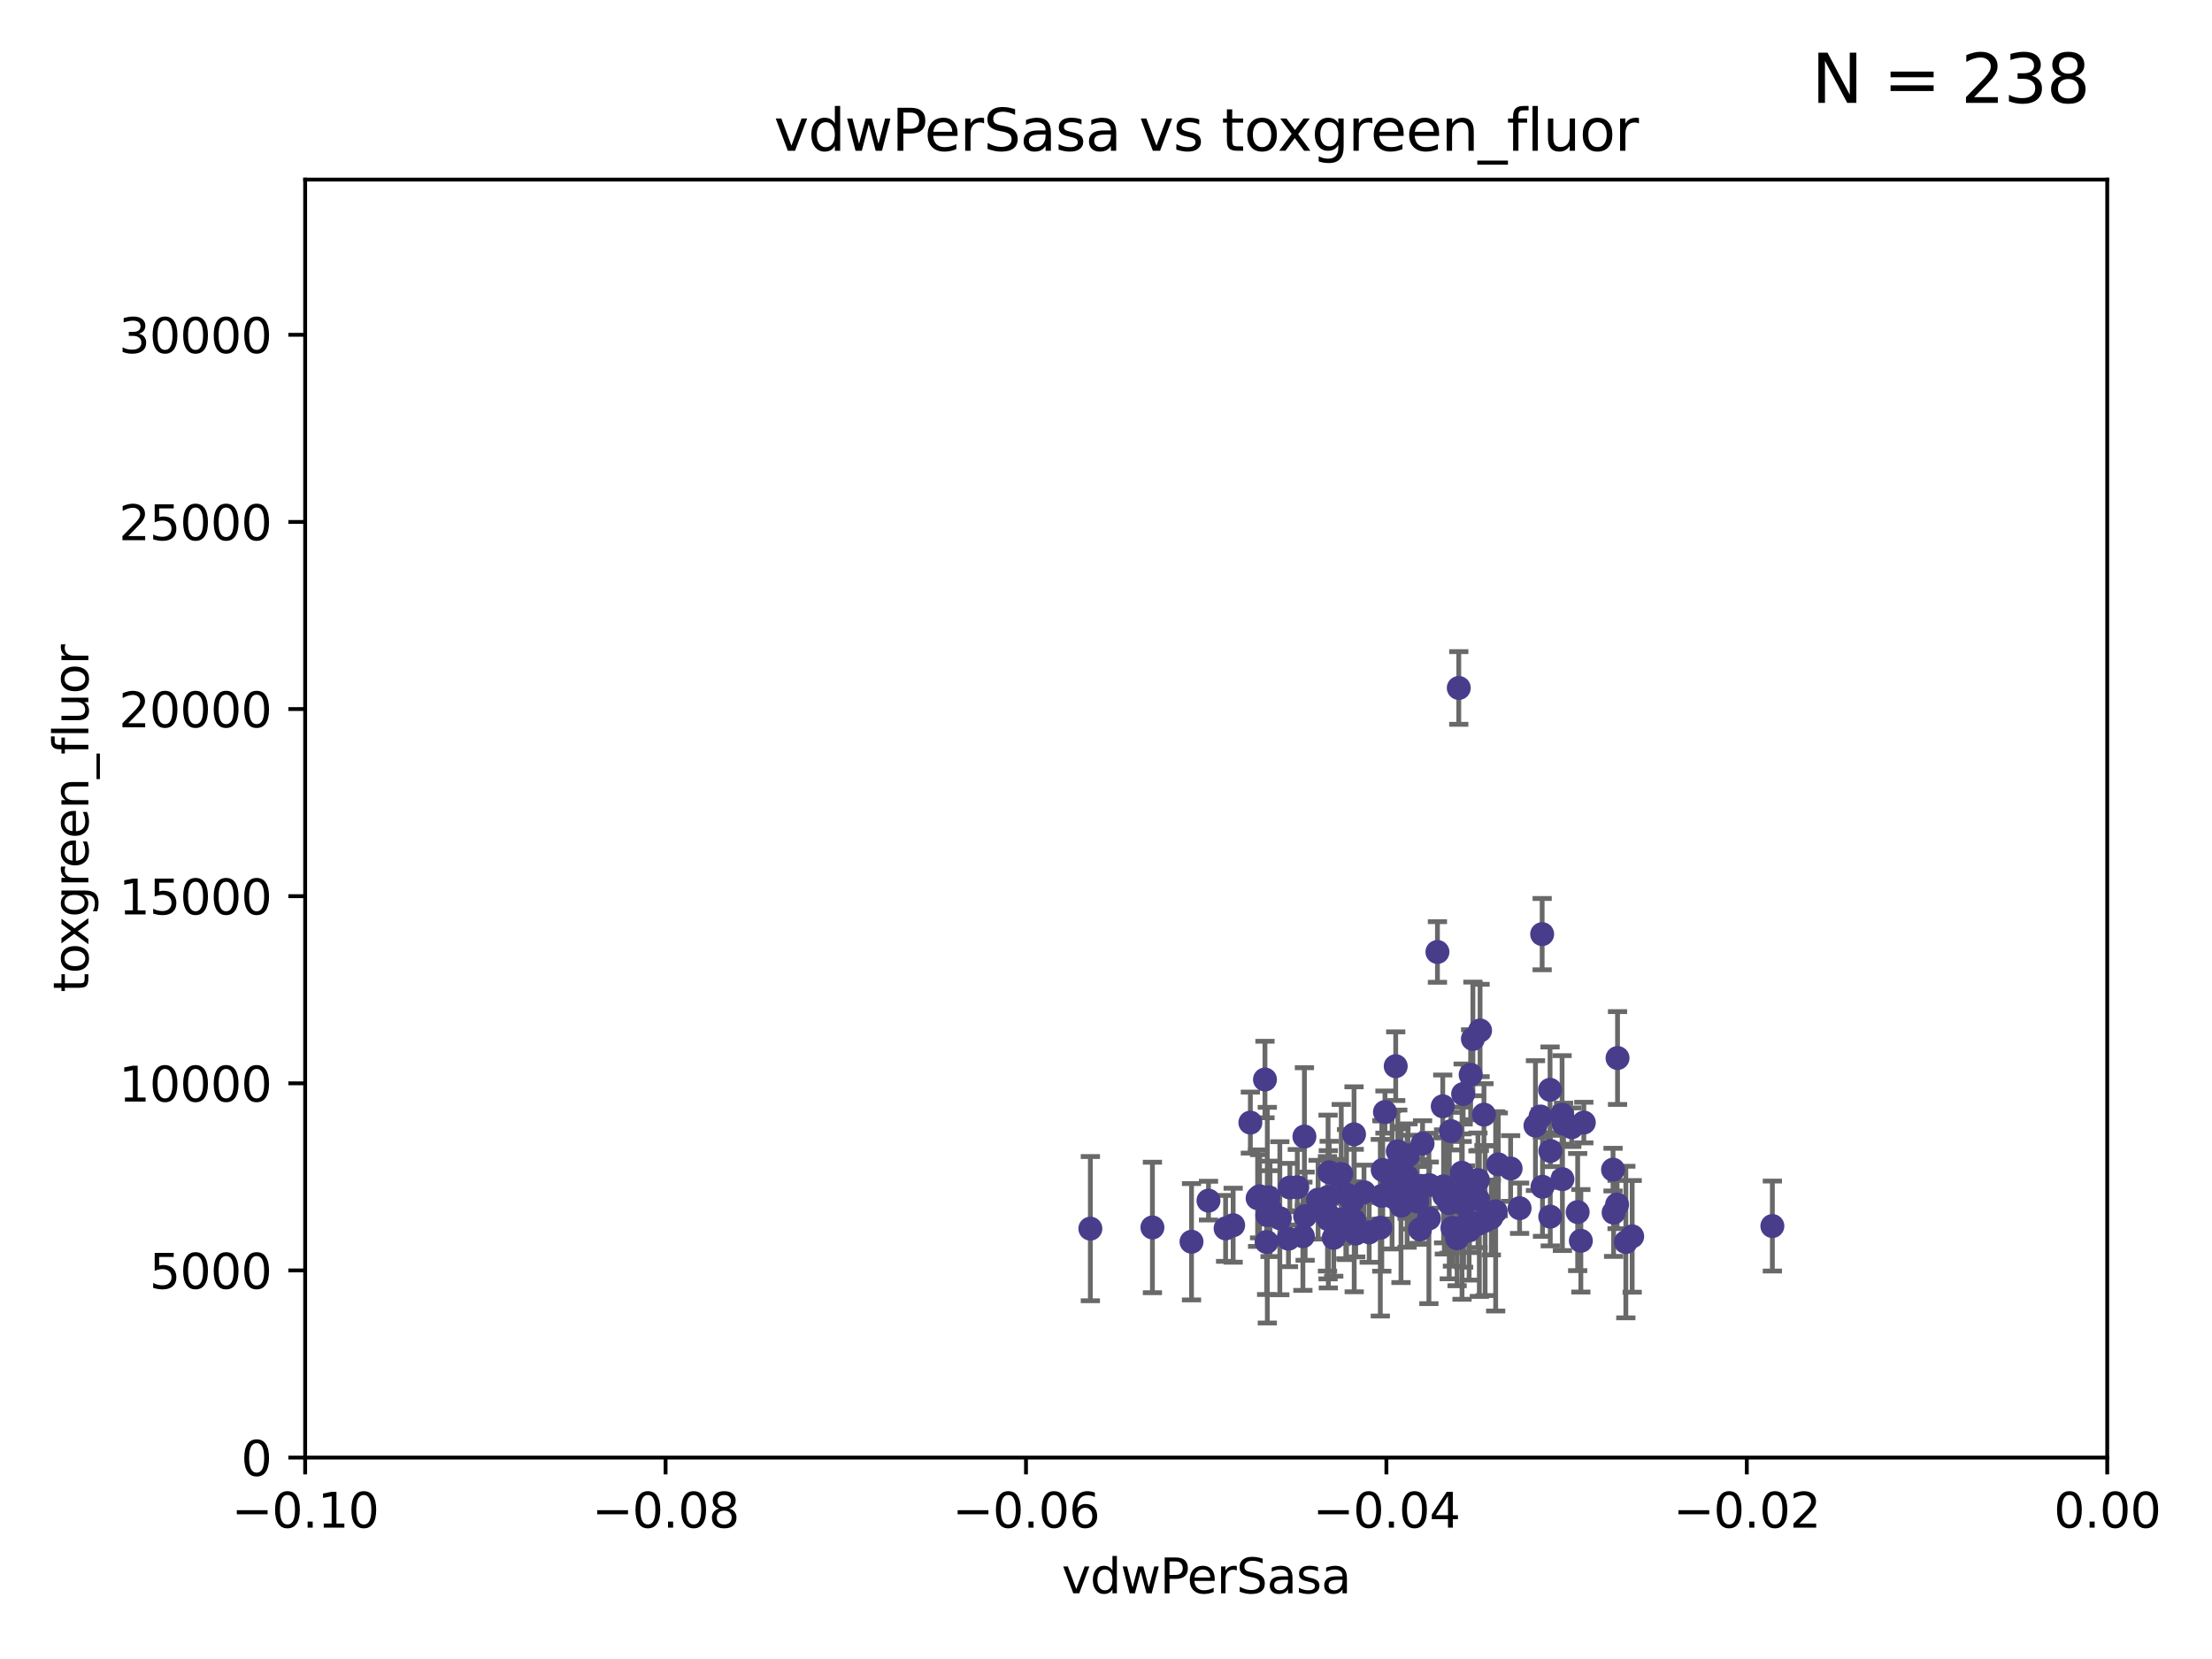 <?xml version="1.0" encoding="utf-8" standalone="no"?>
<!DOCTYPE svg PUBLIC "-//W3C//DTD SVG 1.1//EN"
  "http://www.w3.org/Graphics/SVG/1.1/DTD/svg11.dtd">
<svg xmlns:xlink="http://www.w3.org/1999/xlink" width="460.8pt" height="345.6pt" viewBox="0 0 460.8 345.6" xmlns="http://www.w3.org/2000/svg" version="1.1">
 <defs>
  <style type="text/css">*{stroke-linejoin: round; stroke-linecap: butt}</style>
 </defs>
 <g id="figure_1">
  <g id="patch_1">
   <path d="M 0 345.6 
L 460.8 345.6 
L 460.8 0 
L 0 0 
z
" style="fill: #ffffff"/>
  </g>
  <g id="axes_1">
   <g id="patch_2">
    <path d="M 63.571 303.64 
L 438.975 303.64 
L 438.975 37.411 
L 63.571 37.411 
z
" style="fill: #ffffff"/>
   </g>
   <g id="PathCollection_1">
    <defs>
     <path id="m64c6857853" d="M 0 1.118 
C 0.297 1.118 0.581 1 0.791 0.791 
C 1 0.581 1.118 0.297 1.118 0 
C 1.118 -0.297 1 -0.581 0.791 -0.791 
C 0.581 -1 0.297 -1.118 0 -1.118 
C -0.297 -1.118 -0.581 -1 -0.791 -0.791 
C -1 -0.581 -1.118 -0.297 -1.118 0 
C -1.118 0.297 -1 0.581 -0.791 0.791 
C -0.581 1 -0.297 1.118 0 1.118 
z
" style="stroke: #483d8b"/>
    </defs>
    <g clip-path="url(#p99d65ed3a0)">
     <use xlink:href="#m64c6857853" x="261.985" y="249.602" style="fill: #483d8b; stroke: #483d8b"/>
     <use xlink:href="#m64c6857853" x="304.569" y="250.634" style="fill: #483d8b; stroke: #483d8b"/>
     <use xlink:href="#m64c6857853" x="336.147" y="252.608" style="fill: #483d8b; stroke: #483d8b"/>
     <use xlink:href="#m64c6857853" x="260.474" y="233.857" style="fill: #483d8b; stroke: #483d8b"/>
     <use xlink:href="#m64c6857853" x="266.611" y="253.78" style="fill: #483d8b; stroke: #483d8b"/>
     <use xlink:href="#m64c6857853" x="262.394" y="249.205" style="fill: #483d8b; stroke: #483d8b"/>
     <use xlink:href="#m64c6857853" x="327.425" y="234.819" style="fill: #483d8b; stroke: #483d8b"/>
     <use xlink:href="#m64c6857853" x="301.843" y="248.467" style="fill: #483d8b; stroke: #483d8b"/>
     <use xlink:href="#m64c6857853" x="322.947" y="253.451" style="fill: #483d8b; stroke: #483d8b"/>
     <use xlink:href="#m64c6857853" x="240.07" y="255.701" style="fill: #483d8b; stroke: #483d8b"/>
     <use xlink:href="#m64c6857853" x="276.897" y="244.208" style="fill: #483d8b; stroke: #483d8b"/>
     <use xlink:href="#m64c6857853" x="338.691" y="258.744" style="fill: #483d8b; stroke: #483d8b"/>
     <use xlink:href="#m64c6857853" x="304.604" y="248.51" style="fill: #483d8b; stroke: #483d8b"/>
     <use xlink:href="#m64c6857853" x="336.026" y="243.659" style="fill: #483d8b; stroke: #483d8b"/>
     <use xlink:href="#m64c6857853" x="277.839" y="257.86" style="fill: #483d8b; stroke: #483d8b"/>
     <use xlink:href="#m64c6857853" x="293.303" y="240.678" style="fill: #483d8b; stroke: #483d8b"/>
     <use xlink:href="#m64c6857853" x="316.558" y="251.695" style="fill: #483d8b; stroke: #483d8b"/>
     <use xlink:href="#m64c6857853" x="285.228" y="256.724" style="fill: #483d8b; stroke: #483d8b"/>
     <use xlink:href="#m64c6857853" x="300.88" y="249.125" style="fill: #483d8b; stroke: #483d8b"/>
     <use xlink:href="#m64c6857853" x="322.972" y="239.761" style="fill: #483d8b; stroke: #483d8b"/>
     <use xlink:href="#m64c6857853" x="264.573" y="251.826" style="fill: #483d8b; stroke: #483d8b"/>
     <use xlink:href="#m64c6857853" x="227.142" y="255.948" style="fill: #483d8b; stroke: #483d8b"/>
     <use xlink:href="#m64c6857853" x="282.069" y="236.299" style="fill: #483d8b; stroke: #483d8b"/>
     <use xlink:href="#m64c6857853" x="306.363" y="223.887" style="fill: #483d8b; stroke: #483d8b"/>
     <use xlink:href="#m64c6857853" x="268.41" y="258.045" style="fill: #483d8b; stroke: #483d8b"/>
     <use xlink:href="#m64c6857853" x="264.007" y="253.139" style="fill: #483d8b; stroke: #483d8b"/>
     <use xlink:href="#m64c6857853" x="314.691" y="243.417" style="fill: #483d8b; stroke: #483d8b"/>
     <use xlink:href="#m64c6857853" x="304.799" y="227.901" style="fill: #483d8b; stroke: #483d8b"/>
     <use xlink:href="#m64c6857853" x="268.701" y="247.384" style="fill: #483d8b; stroke: #483d8b"/>
     <use xlink:href="#m64c6857853" x="274.583" y="249.921" style="fill: #483d8b; stroke: #483d8b"/>
     <use xlink:href="#m64c6857853" x="304.895" y="255.62" style="fill: #483d8b; stroke: #483d8b"/>
     <use xlink:href="#m64c6857853" x="297.667" y="253.83" style="fill: #483d8b; stroke: #483d8b"/>
     <use xlink:href="#m64c6857853" x="307.884" y="249.832" style="fill: #483d8b; stroke: #483d8b"/>
     <use xlink:href="#m64c6857853" x="291.608" y="241.737" style="fill: #483d8b; stroke: #483d8b"/>
     <use xlink:href="#m64c6857853" x="309.376" y="254.298" style="fill: #483d8b; stroke: #483d8b"/>
     <use xlink:href="#m64c6857853" x="305.263" y="250.449" style="fill: #483d8b; stroke: #483d8b"/>
     <use xlink:href="#m64c6857853" x="308.174" y="254.864" style="fill: #483d8b; stroke: #483d8b"/>
     <use xlink:href="#m64c6857853" x="302.252" y="235.634" style="fill: #483d8b; stroke: #483d8b"/>
     <use xlink:href="#m64c6857853" x="271.733" y="236.763" style="fill: #483d8b; stroke: #483d8b"/>
     <use xlink:href="#m64c6857853" x="280.36" y="255.344" style="fill: #483d8b; stroke: #483d8b"/>
     <use xlink:href="#m64c6857853" x="264.238" y="249.411" style="fill: #483d8b; stroke: #483d8b"/>
     <use xlink:href="#m64c6857853" x="325.479" y="245.639" style="fill: #483d8b; stroke: #483d8b"/>
     <use xlink:href="#m64c6857853" x="302.571" y="255.788" style="fill: #483d8b; stroke: #483d8b"/>
     <use xlink:href="#m64c6857853" x="288.048" y="243.724" style="fill: #483d8b; stroke: #483d8b"/>
     <use xlink:href="#m64c6857853" x="279.408" y="244.548" style="fill: #483d8b; stroke: #483d8b"/>
     <use xlink:href="#m64c6857853" x="280.504" y="248.848" style="fill: #483d8b; stroke: #483d8b"/>
     <use xlink:href="#m64c6857853" x="278.648" y="244.936" style="fill: #483d8b; stroke: #483d8b"/>
     <use xlink:href="#m64c6857853" x="293.116" y="245.141" style="fill: #483d8b; stroke: #483d8b"/>
     <use xlink:href="#m64c6857853" x="322.904" y="227.028" style="fill: #483d8b; stroke: #483d8b"/>
     <use xlink:href="#m64c6857853" x="321.26" y="194.595" style="fill: #483d8b; stroke: #483d8b"/>
     <use xlink:href="#m64c6857853" x="336.962" y="220.406" style="fill: #483d8b; stroke: #483d8b"/>
     <use xlink:href="#m64c6857853" x="293.855" y="247.222" style="fill: #483d8b; stroke: #483d8b"/>
     <use xlink:href="#m64c6857853" x="312.111" y="242.557" style="fill: #483d8b; stroke: #483d8b"/>
     <use xlink:href="#m64c6857853" x="310.673" y="253.63" style="fill: #483d8b; stroke: #483d8b"/>
     <use xlink:href="#m64c6857853" x="256.889" y="255.233" style="fill: #483d8b; stroke: #483d8b"/>
     <use xlink:href="#m64c6857853" x="320.921" y="232.586" style="fill: #483d8b; stroke: #483d8b"/>
     <use xlink:href="#m64c6857853" x="284.147" y="248.363" style="fill: #483d8b; stroke: #483d8b"/>
     <use xlink:href="#m64c6857853" x="287.855" y="249.123" style="fill: #483d8b; stroke: #483d8b"/>
     <use xlink:href="#m64c6857853" x="288.515" y="231.659" style="fill: #483d8b; stroke: #483d8b"/>
     <use xlink:href="#m64c6857853" x="329.321" y="258.483" style="fill: #483d8b; stroke: #483d8b"/>
     <use xlink:href="#m64c6857853" x="307.879" y="245.824" style="fill: #483d8b; stroke: #483d8b"/>
     <use xlink:href="#m64c6857853" x="263.518" y="224.883" style="fill: #483d8b; stroke: #483d8b"/>
     <use xlink:href="#m64c6857853" x="306.043" y="256.308" style="fill: #483d8b; stroke: #483d8b"/>
     <use xlink:href="#m64c6857853" x="296.345" y="238.229" style="fill: #483d8b; stroke: #483d8b"/>
     <use xlink:href="#m64c6857853" x="340.013" y="257.559" style="fill: #483d8b; stroke: #483d8b"/>
     <use xlink:href="#m64c6857853" x="303.544" y="257.961" style="fill: #483d8b; stroke: #483d8b"/>
     <use xlink:href="#m64c6857853" x="291.85" y="251.168" style="fill: #483d8b; stroke: #483d8b"/>
     <use xlink:href="#m64c6857853" x="297.743" y="246.875" style="fill: #483d8b; stroke: #483d8b"/>
     <use xlink:href="#m64c6857853" x="336.868" y="250.928" style="fill: #483d8b; stroke: #483d8b"/>
     <use xlink:href="#m64c6857853" x="263.864" y="258.729" style="fill: #483d8b; stroke: #483d8b"/>
     <use xlink:href="#m64c6857853" x="311.576" y="252.346" style="fill: #483d8b; stroke: #483d8b"/>
     <use xlink:href="#m64c6857853" x="296.049" y="247.052" style="fill: #483d8b; stroke: #483d8b"/>
     <use xlink:href="#m64c6857853" x="287.544" y="255.756" style="fill: #483d8b; stroke: #483d8b"/>
     <use xlink:href="#m64c6857853" x="325.41" y="232.2" style="fill: #483d8b; stroke: #483d8b"/>
     <use xlink:href="#m64c6857853" x="255.317" y="255.898" style="fill: #483d8b; stroke: #483d8b"/>
     <use xlink:href="#m64c6857853" x="251.753" y="250.111" style="fill: #483d8b; stroke: #483d8b"/>
     <use xlink:href="#m64c6857853" x="270.25" y="247.319" style="fill: #483d8b; stroke: #483d8b"/>
     <use xlink:href="#m64c6857853" x="300.727" y="247.138" style="fill: #483d8b; stroke: #483d8b"/>
     <use xlink:href="#m64c6857853" x="328.658" y="252.497" style="fill: #483d8b; stroke: #483d8b"/>
     <use xlink:href="#m64c6857853" x="301.904" y="250.651" style="fill: #483d8b; stroke: #483d8b"/>
     <use xlink:href="#m64c6857853" x="369.217" y="255.405" style="fill: #483d8b; stroke: #483d8b"/>
     <use xlink:href="#m64c6857853" x="279.482" y="254.03" style="fill: #483d8b; stroke: #483d8b"/>
     <use xlink:href="#m64c6857853" x="290.252" y="249.392" style="fill: #483d8b; stroke: #483d8b"/>
     <use xlink:href="#m64c6857853" x="291.183" y="239.838" style="fill: #483d8b; stroke: #483d8b"/>
     <use xlink:href="#m64c6857853" x="271.883" y="253.354" style="fill: #483d8b; stroke: #483d8b"/>
     <use xlink:href="#m64c6857853" x="325.72" y="234.085" style="fill: #483d8b; stroke: #483d8b"/>
     <use xlink:href="#m64c6857853" x="276.663" y="249.359" style="fill: #483d8b; stroke: #483d8b"/>
     <use xlink:href="#m64c6857853" x="329.938" y="233.848" style="fill: #483d8b; stroke: #483d8b"/>
     <use xlink:href="#m64c6857853" x="293.124" y="249.3" style="fill: #483d8b; stroke: #483d8b"/>
     <use xlink:href="#m64c6857853" x="308.326" y="214.666" style="fill: #483d8b; stroke: #483d8b"/>
     <use xlink:href="#m64c6857853" x="319.867" y="234.484" style="fill: #483d8b; stroke: #483d8b"/>
     <use xlink:href="#m64c6857853" x="303.891" y="143.315" style="fill: #483d8b; stroke: #483d8b"/>
     <use xlink:href="#m64c6857853" x="248.214" y="258.68" style="fill: #483d8b; stroke: #483d8b"/>
     <use xlink:href="#m64c6857853" x="282.417" y="256.983" style="fill: #483d8b; stroke: #483d8b"/>
     <use xlink:href="#m64c6857853" x="321.333" y="247.227" style="fill: #483d8b; stroke: #483d8b"/>
     <use xlink:href="#m64c6857853" x="300.552" y="230.46" style="fill: #483d8b; stroke: #483d8b"/>
     <use xlink:href="#m64c6857853" x="271.415" y="257.532" style="fill: #483d8b; stroke: #483d8b"/>
     <use xlink:href="#m64c6857853" x="282.107" y="254.263" style="fill: #483d8b; stroke: #483d8b"/>
     <use xlink:href="#m64c6857853" x="289.992" y="245.752" style="fill: #483d8b; stroke: #483d8b"/>
     <use xlink:href="#m64c6857853" x="305.981" y="254.395" style="fill: #483d8b; stroke: #483d8b"/>
     <use xlink:href="#m64c6857853" x="299.445" y="198.313" style="fill: #483d8b; stroke: #483d8b"/>
     <use xlink:href="#m64c6857853" x="295.81" y="256.103" style="fill: #483d8b; stroke: #483d8b"/>
     <use xlink:href="#m64c6857853" x="276.543" y="252.864" style="fill: #483d8b; stroke: #483d8b"/>
     <use xlink:href="#m64c6857853" x="290.753" y="222.106" style="fill: #483d8b; stroke: #483d8b"/>
     <use xlink:href="#m64c6857853" x="276.714" y="254.001" style="fill: #483d8b; stroke: #483d8b"/>
     <use xlink:href="#m64c6857853" x="309.136" y="232.197" style="fill: #483d8b; stroke: #483d8b"/>
     <use xlink:href="#m64c6857853" x="281.734" y="250.165" style="fill: #483d8b; stroke: #483d8b"/>
     <use xlink:href="#m64c6857853" x="304.525" y="244.307" style="fill: #483d8b; stroke: #483d8b"/>
     <use xlink:href="#m64c6857853" x="306.834" y="216.429" style="fill: #483d8b; stroke: #483d8b"/>
     <use xlink:href="#m64c6857853" x="295.248" y="250.292" style="fill: #483d8b; stroke: #483d8b"/>
    </g>
   </g>
   <g id="matplotlib.axis_1">
    <g id="xtick_1">
     <g id="line2d_1">
      <defs>
       <path id="m7b2699fdd7" d="M 0 0 
L 0 3.5 
" style="stroke: #000000; stroke-width: 0.8"/>
      </defs>
      <g>
       <use xlink:href="#m7b2699fdd7" x="63.571" y="303.64" style="stroke: #000000; stroke-width: 0.8"/>
      </g>
     </g>
     <g id="text_1">
      <!-- −0.10 -->
      <g transform="translate(48.249 318.238)scale(0.1 -0.1)">
       <defs>
        <path id="DejaVuSans-2212" d="M 678 2272 
L 4684 2272 
L 4684 1741 
L 678 1741 
L 678 2272 
z
" transform="scale(0.016)"/>
        <path id="DejaVuSans-30" d="M 2034 4250 
Q 1547 4250 1301 3770 
Q 1056 3291 1056 2328 
Q 1056 1369 1301 889 
Q 1547 409 2034 409 
Q 2525 409 2770 889 
Q 3016 1369 3016 2328 
Q 3016 3291 2770 3770 
Q 2525 4250 2034 4250 
z
M 2034 4750 
Q 2819 4750 3233 4129 
Q 3647 3509 3647 2328 
Q 3647 1150 3233 529 
Q 2819 -91 2034 -91 
Q 1250 -91 836 529 
Q 422 1150 422 2328 
Q 422 3509 836 4129 
Q 1250 4750 2034 4750 
z
" transform="scale(0.016)"/>
        <path id="DejaVuSans-2e" d="M 684 794 
L 1344 794 
L 1344 0 
L 684 0 
L 684 794 
z
" transform="scale(0.016)"/>
        <path id="DejaVuSans-31" d="M 794 531 
L 1825 531 
L 1825 4091 
L 703 3866 
L 703 4441 
L 1819 4666 
L 2450 4666 
L 2450 531 
L 3481 531 
L 3481 0 
L 794 0 
L 794 531 
z
" transform="scale(0.016)"/>
       </defs>
       <use xlink:href="#DejaVuSans-2212"/>
       <use xlink:href="#DejaVuSans-30" x="83.789"/>
       <use xlink:href="#DejaVuSans-2e" x="147.412"/>
       <use xlink:href="#DejaVuSans-31" x="179.199"/>
       <use xlink:href="#DejaVuSans-30" x="242.822"/>
      </g>
     </g>
    </g>
    <g id="xtick_2">
     <g id="line2d_2">
      <g>
       <use xlink:href="#m7b2699fdd7" x="138.652" y="303.64" style="stroke: #000000; stroke-width: 0.8"/>
      </g>
     </g>
     <g id="text_2">
      <!-- −0.08 -->
      <g transform="translate(123.329 318.238)scale(0.1 -0.1)">
       <defs>
        <path id="DejaVuSans-38" d="M 2034 2216 
Q 1584 2216 1326 1975 
Q 1069 1734 1069 1313 
Q 1069 891 1326 650 
Q 1584 409 2034 409 
Q 2484 409 2743 651 
Q 3003 894 3003 1313 
Q 3003 1734 2745 1975 
Q 2488 2216 2034 2216 
z
M 1403 2484 
Q 997 2584 770 2862 
Q 544 3141 544 3541 
Q 544 4100 942 4425 
Q 1341 4750 2034 4750 
Q 2731 4750 3128 4425 
Q 3525 4100 3525 3541 
Q 3525 3141 3298 2862 
Q 3072 2584 2669 2484 
Q 3125 2378 3379 2068 
Q 3634 1759 3634 1313 
Q 3634 634 3220 271 
Q 2806 -91 2034 -91 
Q 1263 -91 848 271 
Q 434 634 434 1313 
Q 434 1759 690 2068 
Q 947 2378 1403 2484 
z
M 1172 3481 
Q 1172 3119 1398 2916 
Q 1625 2713 2034 2713 
Q 2441 2713 2670 2916 
Q 2900 3119 2900 3481 
Q 2900 3844 2670 4047 
Q 2441 4250 2034 4250 
Q 1625 4250 1398 4047 
Q 1172 3844 1172 3481 
z
" transform="scale(0.016)"/>
       </defs>
       <use xlink:href="#DejaVuSans-2212"/>
       <use xlink:href="#DejaVuSans-30" x="83.789"/>
       <use xlink:href="#DejaVuSans-2e" x="147.412"/>
       <use xlink:href="#DejaVuSans-30" x="179.199"/>
       <use xlink:href="#DejaVuSans-38" x="242.822"/>
      </g>
     </g>
    </g>
    <g id="xtick_3">
     <g id="line2d_3">
      <g>
       <use xlink:href="#m7b2699fdd7" x="213.733" y="303.64" style="stroke: #000000; stroke-width: 0.8"/>
      </g>
     </g>
     <g id="text_3">
      <!-- −0.06 -->
      <g transform="translate(198.41 318.238)scale(0.1 -0.1)">
       <defs>
        <path id="DejaVuSans-36" d="M 2113 2584 
Q 1688 2584 1439 2293 
Q 1191 2003 1191 1497 
Q 1191 994 1439 701 
Q 1688 409 2113 409 
Q 2538 409 2786 701 
Q 3034 994 3034 1497 
Q 3034 2003 2786 2293 
Q 2538 2584 2113 2584 
z
M 3366 4563 
L 3366 3988 
Q 3128 4100 2886 4159 
Q 2644 4219 2406 4219 
Q 1781 4219 1451 3797 
Q 1122 3375 1075 2522 
Q 1259 2794 1537 2939 
Q 1816 3084 2150 3084 
Q 2853 3084 3261 2657 
Q 3669 2231 3669 1497 
Q 3669 778 3244 343 
Q 2819 -91 2113 -91 
Q 1303 -91 875 529 
Q 447 1150 447 2328 
Q 447 3434 972 4092 
Q 1497 4750 2381 4750 
Q 2619 4750 2861 4703 
Q 3103 4656 3366 4563 
z
" transform="scale(0.016)"/>
       </defs>
       <use xlink:href="#DejaVuSans-2212"/>
       <use xlink:href="#DejaVuSans-30" x="83.789"/>
       <use xlink:href="#DejaVuSans-2e" x="147.412"/>
       <use xlink:href="#DejaVuSans-30" x="179.199"/>
       <use xlink:href="#DejaVuSans-36" x="242.822"/>
      </g>
     </g>
    </g>
    <g id="xtick_4">
     <g id="line2d_4">
      <g>
       <use xlink:href="#m7b2699fdd7" x="288.813" y="303.64" style="stroke: #000000; stroke-width: 0.8"/>
      </g>
     </g>
     <g id="text_4">
      <!-- −0.04 -->
      <g transform="translate(273.491 318.238)scale(0.1 -0.1)">
       <defs>
        <path id="DejaVuSans-34" d="M 2419 4116 
L 825 1625 
L 2419 1625 
L 2419 4116 
z
M 2253 4666 
L 3047 4666 
L 3047 1625 
L 3713 1625 
L 3713 1100 
L 3047 1100 
L 3047 0 
L 2419 0 
L 2419 1100 
L 313 1100 
L 313 1709 
L 2253 4666 
z
" transform="scale(0.016)"/>
       </defs>
       <use xlink:href="#DejaVuSans-2212"/>
       <use xlink:href="#DejaVuSans-30" x="83.789"/>
       <use xlink:href="#DejaVuSans-2e" x="147.412"/>
       <use xlink:href="#DejaVuSans-30" x="179.199"/>
       <use xlink:href="#DejaVuSans-34" x="242.822"/>
      </g>
     </g>
    </g>
    <g id="xtick_5">
     <g id="line2d_5">
      <g>
       <use xlink:href="#m7b2699fdd7" x="363.894" y="303.64" style="stroke: #000000; stroke-width: 0.8"/>
      </g>
     </g>
     <g id="text_5">
      <!-- −0.02 -->
      <g transform="translate(348.572 318.238)scale(0.1 -0.1)">
       <defs>
        <path id="DejaVuSans-32" d="M 1228 531 
L 3431 531 
L 3431 0 
L 469 0 
L 469 531 
Q 828 903 1448 1529 
Q 2069 2156 2228 2338 
Q 2531 2678 2651 2914 
Q 2772 3150 2772 3378 
Q 2772 3750 2511 3984 
Q 2250 4219 1831 4219 
Q 1534 4219 1204 4116 
Q 875 4013 500 3803 
L 500 4441 
Q 881 4594 1212 4672 
Q 1544 4750 1819 4750 
Q 2544 4750 2975 4387 
Q 3406 4025 3406 3419 
Q 3406 3131 3298 2873 
Q 3191 2616 2906 2266 
Q 2828 2175 2409 1742 
Q 1991 1309 1228 531 
z
" transform="scale(0.016)"/>
       </defs>
       <use xlink:href="#DejaVuSans-2212"/>
       <use xlink:href="#DejaVuSans-30" x="83.789"/>
       <use xlink:href="#DejaVuSans-2e" x="147.412"/>
       <use xlink:href="#DejaVuSans-30" x="179.199"/>
       <use xlink:href="#DejaVuSans-32" x="242.822"/>
      </g>
     </g>
    </g>
    <g id="xtick_6">
     <g id="line2d_6">
      <g>
       <use xlink:href="#m7b2699fdd7" x="438.975" y="303.64" style="stroke: #000000; stroke-width: 0.8"/>
      </g>
     </g>
     <g id="text_6">
      <!-- 0.00 -->
      <g transform="translate(427.842 318.238)scale(0.1 -0.1)">
       <use xlink:href="#DejaVuSans-30"/>
       <use xlink:href="#DejaVuSans-2e" x="63.623"/>
       <use xlink:href="#DejaVuSans-30" x="95.41"/>
       <use xlink:href="#DejaVuSans-30" x="159.033"/>
      </g>
     </g>
    </g>
    <g id="text_7">
     <!-- vdwPerSasa -->
     <g transform="translate(221.178 331.917)scale(0.1 -0.1)">
      <defs>
       <path id="DejaVuSans-76" d="M 191 3500 
L 800 3500 
L 1894 563 
L 2988 3500 
L 3597 3500 
L 2284 0 
L 1503 0 
L 191 3500 
z
" transform="scale(0.016)"/>
       <path id="DejaVuSans-64" d="M 2906 2969 
L 2906 4863 
L 3481 4863 
L 3481 0 
L 2906 0 
L 2906 525 
Q 2725 213 2448 61 
Q 2172 -91 1784 -91 
Q 1150 -91 751 415 
Q 353 922 353 1747 
Q 353 2572 751 3078 
Q 1150 3584 1784 3584 
Q 2172 3584 2448 3432 
Q 2725 3281 2906 2969 
z
M 947 1747 
Q 947 1113 1208 752 
Q 1469 391 1925 391 
Q 2381 391 2643 752 
Q 2906 1113 2906 1747 
Q 2906 2381 2643 2742 
Q 2381 3103 1925 3103 
Q 1469 3103 1208 2742 
Q 947 2381 947 1747 
z
" transform="scale(0.016)"/>
       <path id="DejaVuSans-77" d="M 269 3500 
L 844 3500 
L 1563 769 
L 2278 3500 
L 2956 3500 
L 3675 769 
L 4391 3500 
L 4966 3500 
L 4050 0 
L 3372 0 
L 2619 2869 
L 1863 0 
L 1184 0 
L 269 3500 
z
" transform="scale(0.016)"/>
       <path id="DejaVuSans-50" d="M 1259 4147 
L 1259 2394 
L 2053 2394 
Q 2494 2394 2734 2622 
Q 2975 2850 2975 3272 
Q 2975 3691 2734 3919 
Q 2494 4147 2053 4147 
L 1259 4147 
z
M 628 4666 
L 2053 4666 
Q 2838 4666 3239 4311 
Q 3641 3956 3641 3272 
Q 3641 2581 3239 2228 
Q 2838 1875 2053 1875 
L 1259 1875 
L 1259 0 
L 628 0 
L 628 4666 
z
" transform="scale(0.016)"/>
       <path id="DejaVuSans-65" d="M 3597 1894 
L 3597 1613 
L 953 1613 
Q 991 1019 1311 708 
Q 1631 397 2203 397 
Q 2534 397 2845 478 
Q 3156 559 3463 722 
L 3463 178 
Q 3153 47 2828 -22 
Q 2503 -91 2169 -91 
Q 1331 -91 842 396 
Q 353 884 353 1716 
Q 353 2575 817 3079 
Q 1281 3584 2069 3584 
Q 2775 3584 3186 3129 
Q 3597 2675 3597 1894 
z
M 3022 2063 
Q 3016 2534 2758 2815 
Q 2500 3097 2075 3097 
Q 1594 3097 1305 2825 
Q 1016 2553 972 2059 
L 3022 2063 
z
" transform="scale(0.016)"/>
       <path id="DejaVuSans-72" d="M 2631 2963 
Q 2534 3019 2420 3045 
Q 2306 3072 2169 3072 
Q 1681 3072 1420 2755 
Q 1159 2438 1159 1844 
L 1159 0 
L 581 0 
L 581 3500 
L 1159 3500 
L 1159 2956 
Q 1341 3275 1631 3429 
Q 1922 3584 2338 3584 
Q 2397 3584 2469 3576 
Q 2541 3569 2628 3553 
L 2631 2963 
z
" transform="scale(0.016)"/>
       <path id="DejaVuSans-53" d="M 3425 4513 
L 3425 3897 
Q 3066 4069 2747 4153 
Q 2428 4238 2131 4238 
Q 1616 4238 1336 4038 
Q 1056 3838 1056 3469 
Q 1056 3159 1242 3001 
Q 1428 2844 1947 2747 
L 2328 2669 
Q 3034 2534 3370 2195 
Q 3706 1856 3706 1288 
Q 3706 609 3251 259 
Q 2797 -91 1919 -91 
Q 1588 -91 1214 -16 
Q 841 59 441 206 
L 441 856 
Q 825 641 1194 531 
Q 1563 422 1919 422 
Q 2459 422 2753 634 
Q 3047 847 3047 1241 
Q 3047 1584 2836 1778 
Q 2625 1972 2144 2069 
L 1759 2144 
Q 1053 2284 737 2584 
Q 422 2884 422 3419 
Q 422 4038 858 4394 
Q 1294 4750 2059 4750 
Q 2388 4750 2728 4690 
Q 3069 4631 3425 4513 
z
" transform="scale(0.016)"/>
       <path id="DejaVuSans-61" d="M 2194 1759 
Q 1497 1759 1228 1600 
Q 959 1441 959 1056 
Q 959 750 1161 570 
Q 1363 391 1709 391 
Q 2188 391 2477 730 
Q 2766 1069 2766 1631 
L 2766 1759 
L 2194 1759 
z
M 3341 1997 
L 3341 0 
L 2766 0 
L 2766 531 
Q 2569 213 2275 61 
Q 1981 -91 1556 -91 
Q 1019 -91 701 211 
Q 384 513 384 1019 
Q 384 1609 779 1909 
Q 1175 2209 1959 2209 
L 2766 2209 
L 2766 2266 
Q 2766 2663 2505 2880 
Q 2244 3097 1772 3097 
Q 1472 3097 1187 3025 
Q 903 2953 641 2809 
L 641 3341 
Q 956 3463 1253 3523 
Q 1550 3584 1831 3584 
Q 2591 3584 2966 3190 
Q 3341 2797 3341 1997 
z
" transform="scale(0.016)"/>
       <path id="DejaVuSans-73" d="M 2834 3397 
L 2834 2853 
Q 2591 2978 2328 3040 
Q 2066 3103 1784 3103 
Q 1356 3103 1142 2972 
Q 928 2841 928 2578 
Q 928 2378 1081 2264 
Q 1234 2150 1697 2047 
L 1894 2003 
Q 2506 1872 2764 1633 
Q 3022 1394 3022 966 
Q 3022 478 2636 193 
Q 2250 -91 1575 -91 
Q 1294 -91 989 -36 
Q 684 19 347 128 
L 347 722 
Q 666 556 975 473 
Q 1284 391 1588 391 
Q 1994 391 2212 530 
Q 2431 669 2431 922 
Q 2431 1156 2273 1281 
Q 2116 1406 1581 1522 
L 1381 1569 
Q 847 1681 609 1914 
Q 372 2147 372 2553 
Q 372 3047 722 3315 
Q 1072 3584 1716 3584 
Q 2034 3584 2315 3537 
Q 2597 3491 2834 3397 
z
" transform="scale(0.016)"/>
      </defs>
      <use xlink:href="#DejaVuSans-76"/>
      <use xlink:href="#DejaVuSans-64" x="59.18"/>
      <use xlink:href="#DejaVuSans-77" x="122.656"/>
      <use xlink:href="#DejaVuSans-50" x="204.443"/>
      <use xlink:href="#DejaVuSans-65" x="261.121"/>
      <use xlink:href="#DejaVuSans-72" x="322.645"/>
      <use xlink:href="#DejaVuSans-53" x="363.758"/>
      <use xlink:href="#DejaVuSans-61" x="427.234"/>
      <use xlink:href="#DejaVuSans-73" x="488.514"/>
      <use xlink:href="#DejaVuSans-61" x="540.613"/>
     </g>
    </g>
   </g>
   <g id="matplotlib.axis_2">
    <g id="ytick_1">
     <g id="line2d_7">
      <defs>
       <path id="md0f1c5b6a2" d="M 0 0 
L -3.5 0 
" style="stroke: #000000; stroke-width: 0.8"/>
      </defs>
      <g>
       <use xlink:href="#md0f1c5b6a2" x="63.571" y="303.64" style="stroke: #000000; stroke-width: 0.8"/>
      </g>
     </g>
     <g id="text_8">
      <!-- 0 -->
      <g transform="translate(50.209 307.439)scale(0.1 -0.1)">
       <use xlink:href="#DejaVuSans-30"/>
      </g>
     </g>
    </g>
    <g id="ytick_2">
     <g id="line2d_8">
      <g>
       <use xlink:href="#md0f1c5b6a2" x="63.571" y="264.657" style="stroke: #000000; stroke-width: 0.8"/>
      </g>
     </g>
     <g id="text_9">
      <!-- 5000 -->
      <g transform="translate(31.121 268.457)scale(0.1 -0.1)">
       <defs>
        <path id="DejaVuSans-35" d="M 691 4666 
L 3169 4666 
L 3169 4134 
L 1269 4134 
L 1269 2991 
Q 1406 3038 1543 3061 
Q 1681 3084 1819 3084 
Q 2600 3084 3056 2656 
Q 3513 2228 3513 1497 
Q 3513 744 3044 326 
Q 2575 -91 1722 -91 
Q 1428 -91 1123 -41 
Q 819 9 494 109 
L 494 744 
Q 775 591 1075 516 
Q 1375 441 1709 441 
Q 2250 441 2565 725 
Q 2881 1009 2881 1497 
Q 2881 1984 2565 2268 
Q 2250 2553 1709 2553 
Q 1456 2553 1204 2497 
Q 953 2441 691 2322 
L 691 4666 
z
" transform="scale(0.016)"/>
       </defs>
       <use xlink:href="#DejaVuSans-35"/>
       <use xlink:href="#DejaVuSans-30" x="63.623"/>
       <use xlink:href="#DejaVuSans-30" x="127.246"/>
       <use xlink:href="#DejaVuSans-30" x="190.869"/>
      </g>
     </g>
    </g>
    <g id="ytick_3">
     <g id="line2d_9">
      <g>
       <use xlink:href="#md0f1c5b6a2" x="63.571" y="225.675" style="stroke: #000000; stroke-width: 0.8"/>
      </g>
     </g>
     <g id="text_10">
      <!-- 10000 -->
      <g transform="translate(24.759 229.474)scale(0.1 -0.1)">
       <use xlink:href="#DejaVuSans-31"/>
       <use xlink:href="#DejaVuSans-30" x="63.623"/>
       <use xlink:href="#DejaVuSans-30" x="127.246"/>
       <use xlink:href="#DejaVuSans-30" x="190.869"/>
       <use xlink:href="#DejaVuSans-30" x="254.492"/>
      </g>
     </g>
    </g>
    <g id="ytick_4">
     <g id="line2d_10">
      <g>
       <use xlink:href="#md0f1c5b6a2" x="63.571" y="186.692" style="stroke: #000000; stroke-width: 0.8"/>
      </g>
     </g>
     <g id="text_11">
      <!-- 15000 -->
      <g transform="translate(24.759 190.492)scale(0.1 -0.1)">
       <use xlink:href="#DejaVuSans-31"/>
       <use xlink:href="#DejaVuSans-35" x="63.623"/>
       <use xlink:href="#DejaVuSans-30" x="127.246"/>
       <use xlink:href="#DejaVuSans-30" x="190.869"/>
       <use xlink:href="#DejaVuSans-30" x="254.492"/>
      </g>
     </g>
    </g>
    <g id="ytick_5">
     <g id="line2d_11">
      <g>
       <use xlink:href="#md0f1c5b6a2" x="63.571" y="147.71" style="stroke: #000000; stroke-width: 0.8"/>
      </g>
     </g>
     <g id="text_12">
      <!-- 20000 -->
      <g transform="translate(24.759 151.509)scale(0.1 -0.1)">
       <use xlink:href="#DejaVuSans-32"/>
       <use xlink:href="#DejaVuSans-30" x="63.623"/>
       <use xlink:href="#DejaVuSans-30" x="127.246"/>
       <use xlink:href="#DejaVuSans-30" x="190.869"/>
       <use xlink:href="#DejaVuSans-30" x="254.492"/>
      </g>
     </g>
    </g>
    <g id="ytick_6">
     <g id="line2d_12">
      <g>
       <use xlink:href="#md0f1c5b6a2" x="63.571" y="108.727" style="stroke: #000000; stroke-width: 0.8"/>
      </g>
     </g>
     <g id="text_13">
      <!-- 25000 -->
      <g transform="translate(24.759 112.527)scale(0.1 -0.1)">
       <use xlink:href="#DejaVuSans-32"/>
       <use xlink:href="#DejaVuSans-35" x="63.623"/>
       <use xlink:href="#DejaVuSans-30" x="127.246"/>
       <use xlink:href="#DejaVuSans-30" x="190.869"/>
       <use xlink:href="#DejaVuSans-30" x="254.492"/>
      </g>
     </g>
    </g>
    <g id="ytick_7">
     <g id="line2d_13">
      <g>
       <use xlink:href="#md0f1c5b6a2" x="63.571" y="69.745" style="stroke: #000000; stroke-width: 0.8"/>
      </g>
     </g>
     <g id="text_14">
      <!-- 30000 -->
      <g transform="translate(24.759 73.544)scale(0.1 -0.1)">
       <defs>
        <path id="DejaVuSans-33" d="M 2597 2516 
Q 3050 2419 3304 2112 
Q 3559 1806 3559 1356 
Q 3559 666 3084 287 
Q 2609 -91 1734 -91 
Q 1441 -91 1130 -33 
Q 819 25 488 141 
L 488 750 
Q 750 597 1062 519 
Q 1375 441 1716 441 
Q 2309 441 2620 675 
Q 2931 909 2931 1356 
Q 2931 1769 2642 2001 
Q 2353 2234 1838 2234 
L 1294 2234 
L 1294 2753 
L 1863 2753 
Q 2328 2753 2575 2939 
Q 2822 3125 2822 3475 
Q 2822 3834 2567 4026 
Q 2313 4219 1838 4219 
Q 1578 4219 1281 4162 
Q 984 4106 628 3988 
L 628 4550 
Q 988 4650 1302 4700 
Q 1616 4750 1894 4750 
Q 2613 4750 3031 4423 
Q 3450 4097 3450 3541 
Q 3450 3153 3228 2886 
Q 3006 2619 2597 2516 
z
" transform="scale(0.016)"/>
       </defs>
       <use xlink:href="#DejaVuSans-33"/>
       <use xlink:href="#DejaVuSans-30" x="63.623"/>
       <use xlink:href="#DejaVuSans-30" x="127.246"/>
       <use xlink:href="#DejaVuSans-30" x="190.869"/>
       <use xlink:href="#DejaVuSans-30" x="254.492"/>
      </g>
     </g>
    </g>
    <g id="text_15">
     <!-- toxgreen_fluor -->
     <g transform="translate(18.401 206.72)rotate(-90)scale(0.1 -0.1)">
      <defs>
       <path id="DejaVuSans-74" d="M 1172 4494 
L 1172 3500 
L 2356 3500 
L 2356 3053 
L 1172 3053 
L 1172 1153 
Q 1172 725 1289 603 
Q 1406 481 1766 481 
L 2356 481 
L 2356 0 
L 1766 0 
Q 1100 0 847 248 
Q 594 497 594 1153 
L 594 3053 
L 172 3053 
L 172 3500 
L 594 3500 
L 594 4494 
L 1172 4494 
z
" transform="scale(0.016)"/>
       <path id="DejaVuSans-6f" d="M 1959 3097 
Q 1497 3097 1228 2736 
Q 959 2375 959 1747 
Q 959 1119 1226 758 
Q 1494 397 1959 397 
Q 2419 397 2687 759 
Q 2956 1122 2956 1747 
Q 2956 2369 2687 2733 
Q 2419 3097 1959 3097 
z
M 1959 3584 
Q 2709 3584 3137 3096 
Q 3566 2609 3566 1747 
Q 3566 888 3137 398 
Q 2709 -91 1959 -91 
Q 1206 -91 779 398 
Q 353 888 353 1747 
Q 353 2609 779 3096 
Q 1206 3584 1959 3584 
z
" transform="scale(0.016)"/>
       <path id="DejaVuSans-78" d="M 3513 3500 
L 2247 1797 
L 3578 0 
L 2900 0 
L 1881 1375 
L 863 0 
L 184 0 
L 1544 1831 
L 300 3500 
L 978 3500 
L 1906 2253 
L 2834 3500 
L 3513 3500 
z
" transform="scale(0.016)"/>
       <path id="DejaVuSans-67" d="M 2906 1791 
Q 2906 2416 2648 2759 
Q 2391 3103 1925 3103 
Q 1463 3103 1205 2759 
Q 947 2416 947 1791 
Q 947 1169 1205 825 
Q 1463 481 1925 481 
Q 2391 481 2648 825 
Q 2906 1169 2906 1791 
z
M 3481 434 
Q 3481 -459 3084 -895 
Q 2688 -1331 1869 -1331 
Q 1566 -1331 1297 -1286 
Q 1028 -1241 775 -1147 
L 775 -588 
Q 1028 -725 1275 -790 
Q 1522 -856 1778 -856 
Q 2344 -856 2625 -561 
Q 2906 -266 2906 331 
L 2906 616 
Q 2728 306 2450 153 
Q 2172 0 1784 0 
Q 1141 0 747 490 
Q 353 981 353 1791 
Q 353 2603 747 3093 
Q 1141 3584 1784 3584 
Q 2172 3584 2450 3431 
Q 2728 3278 2906 2969 
L 2906 3500 
L 3481 3500 
L 3481 434 
z
" transform="scale(0.016)"/>
       <path id="DejaVuSans-6e" d="M 3513 2113 
L 3513 0 
L 2938 0 
L 2938 2094 
Q 2938 2591 2744 2837 
Q 2550 3084 2163 3084 
Q 1697 3084 1428 2787 
Q 1159 2491 1159 1978 
L 1159 0 
L 581 0 
L 581 3500 
L 1159 3500 
L 1159 2956 
Q 1366 3272 1645 3428 
Q 1925 3584 2291 3584 
Q 2894 3584 3203 3211 
Q 3513 2838 3513 2113 
z
" transform="scale(0.016)"/>
       <path id="DejaVuSans-5f" d="M 3263 -1063 
L 3263 -1509 
L -63 -1509 
L -63 -1063 
L 3263 -1063 
z
" transform="scale(0.016)"/>
       <path id="DejaVuSans-66" d="M 2375 4863 
L 2375 4384 
L 1825 4384 
Q 1516 4384 1395 4259 
Q 1275 4134 1275 3809 
L 1275 3500 
L 2222 3500 
L 2222 3053 
L 1275 3053 
L 1275 0 
L 697 0 
L 697 3053 
L 147 3053 
L 147 3500 
L 697 3500 
L 697 3744 
Q 697 4328 969 4595 
Q 1241 4863 1831 4863 
L 2375 4863 
z
" transform="scale(0.016)"/>
       <path id="DejaVuSans-6c" d="M 603 4863 
L 1178 4863 
L 1178 0 
L 603 0 
L 603 4863 
z
" transform="scale(0.016)"/>
       <path id="DejaVuSans-75" d="M 544 1381 
L 544 3500 
L 1119 3500 
L 1119 1403 
Q 1119 906 1312 657 
Q 1506 409 1894 409 
Q 2359 409 2629 706 
Q 2900 1003 2900 1516 
L 2900 3500 
L 3475 3500 
L 3475 0 
L 2900 0 
L 2900 538 
Q 2691 219 2414 64 
Q 2138 -91 1772 -91 
Q 1169 -91 856 284 
Q 544 659 544 1381 
z
M 1991 3584 
L 1991 3584 
z
" transform="scale(0.016)"/>
      </defs>
      <use xlink:href="#DejaVuSans-74"/>
      <use xlink:href="#DejaVuSans-6f" x="39.209"/>
      <use xlink:href="#DejaVuSans-78" x="97.266"/>
      <use xlink:href="#DejaVuSans-67" x="156.445"/>
      <use xlink:href="#DejaVuSans-72" x="219.922"/>
      <use xlink:href="#DejaVuSans-65" x="258.785"/>
      <use xlink:href="#DejaVuSans-65" x="320.309"/>
      <use xlink:href="#DejaVuSans-6e" x="381.832"/>
      <use xlink:href="#DejaVuSans-5f" x="445.211"/>
      <use xlink:href="#DejaVuSans-66" x="495.211"/>
      <use xlink:href="#DejaVuSans-6c" x="530.416"/>
      <use xlink:href="#DejaVuSans-75" x="558.199"/>
      <use xlink:href="#DejaVuSans-6f" x="621.578"/>
      <use xlink:href="#DejaVuSans-72" x="682.76"/>
     </g>
    </g>
   </g>
   <g id="LineCollection_1">
    <path d="M 261.985 259.649 
L 261.985 239.554 
" clip-path="url(#p99d65ed3a0)" style="fill: none; stroke: #696969"/>
    <path d="M 304.569 270.658 
L 304.569 230.61 
" clip-path="url(#p99d65ed3a0)" style="fill: none; stroke: #696969"/>
    <path d="M 336.147 261.735 
L 336.147 243.481 
" clip-path="url(#p99d65ed3a0)" style="fill: none; stroke: #696969"/>
    <path d="M 260.474 240.214 
L 260.474 227.501 
" clip-path="url(#p99d65ed3a0)" style="fill: none; stroke: #696969"/>
    <path d="M 266.611 269.723 
L 266.611 237.837 
" clip-path="url(#p99d65ed3a0)" style="fill: none; stroke: #696969"/>
    <path d="M 262.394 257.866 
L 262.394 240.544 
" clip-path="url(#p99d65ed3a0)" style="fill: none; stroke: #696969"/>
    <path d="M 327.425 238.837 
L 327.425 230.801 
" clip-path="url(#p99d65ed3a0)" style="fill: none; stroke: #696969"/>
    <path d="M 301.843 261.072 
L 301.843 235.861 
" clip-path="url(#p99d65ed3a0)" style="fill: none; stroke: #696969"/>
    <path d="M 322.947 259.539 
L 322.947 247.364 
" clip-path="url(#p99d65ed3a0)" style="fill: none; stroke: #696969"/>
    <path d="M 240.07 269.292 
L 240.07 242.109 
" clip-path="url(#p99d65ed3a0)" style="fill: none; stroke: #696969"/>
    <path d="M 276.897 250.663 
L 276.897 237.754 
" clip-path="url(#p99d65ed3a0)" style="fill: none; stroke: #696969"/>
    <path d="M 338.691 274.532 
L 338.691 242.955 
" clip-path="url(#p99d65ed3a0)" style="fill: none; stroke: #696969"/>
    <path d="M 304.604 259.23 
L 304.604 237.791 
" clip-path="url(#p99d65ed3a0)" style="fill: none; stroke: #696969"/>
    <path d="M 336.026 248.105 
L 336.026 239.212 
" clip-path="url(#p99d65ed3a0)" style="fill: none; stroke: #696969"/>
    <path d="M 277.839 265.857 
L 277.839 249.862 
" clip-path="url(#p99d65ed3a0)" style="fill: none; stroke: #696969"/>
    <path d="M 293.303 247.227 
L 293.303 234.128 
" clip-path="url(#p99d65ed3a0)" style="fill: none; stroke: #696969"/>
    <path d="M 316.558 256.941 
L 316.558 246.448 
" clip-path="url(#p99d65ed3a0)" style="fill: none; stroke: #696969"/>
    <path d="M 285.228 262.955 
L 285.228 250.493 
" clip-path="url(#p99d65ed3a0)" style="fill: none; stroke: #696969"/>
    <path d="M 300.88 261.24 
L 300.88 237.011 
" clip-path="url(#p99d65ed3a0)" style="fill: none; stroke: #696969"/>
    <path d="M 322.972 243.022 
L 322.972 236.5 
" clip-path="url(#p99d65ed3a0)" style="fill: none; stroke: #696969"/>
    <path d="M 264.573 261.767 
L 264.573 241.885 
" clip-path="url(#p99d65ed3a0)" style="fill: none; stroke: #696969"/>
    <path d="M 227.142 270.967 
L 227.142 240.929 
" clip-path="url(#p99d65ed3a0)" style="fill: none; stroke: #696969"/>
    <path d="M 282.069 246.192 
L 282.069 226.406 
" clip-path="url(#p99d65ed3a0)" style="fill: none; stroke: #696969"/>
    <path d="M 306.363 233.26 
L 306.363 214.513 
" clip-path="url(#p99d65ed3a0)" style="fill: none; stroke: #696969"/>
    <path d="M 268.41 263.866 
L 268.41 252.224 
" clip-path="url(#p99d65ed3a0)" style="fill: none; stroke: #696969"/>
    <path d="M 264.007 275.602 
L 264.007 230.675 
" clip-path="url(#p99d65ed3a0)" style="fill: none; stroke: #696969"/>
    <path d="M 314.691 250.258 
L 314.691 236.576 
" clip-path="url(#p99d65ed3a0)" style="fill: none; stroke: #696969"/>
    <path d="M 304.799 234.157 
L 304.799 221.644 
" clip-path="url(#p99d65ed3a0)" style="fill: none; stroke: #696969"/>
    <path d="M 268.701 252.42 
L 268.701 242.347 
" clip-path="url(#p99d65ed3a0)" style="fill: none; stroke: #696969"/>
    <path d="M 274.583 258.12 
L 274.583 241.722 
" clip-path="url(#p99d65ed3a0)" style="fill: none; stroke: #696969"/>
    <path d="M 304.895 263.975 
L 304.895 247.265 
" clip-path="url(#p99d65ed3a0)" style="fill: none; stroke: #696969"/>
    <path d="M 297.667 271.57 
L 297.667 236.091 
" clip-path="url(#p99d65ed3a0)" style="fill: none; stroke: #696969"/>
    <path d="M 307.884 259.895 
L 307.884 239.769 
" clip-path="url(#p99d65ed3a0)" style="fill: none; stroke: #696969"/>
    <path d="M 291.608 248.768 
L 291.608 234.706 
" clip-path="url(#p99d65ed3a0)" style="fill: none; stroke: #696969"/>
    <path d="M 309.376 269.891 
L 309.376 238.704 
" clip-path="url(#p99d65ed3a0)" style="fill: none; stroke: #696969"/>
    <path d="M 305.263 258.041 
L 305.263 242.858 
" clip-path="url(#p99d65ed3a0)" style="fill: none; stroke: #696969"/>
    <path d="M 308.174 270.065 
L 308.174 239.663 
" clip-path="url(#p99d65ed3a0)" style="fill: none; stroke: #696969"/>
    <path d="M 302.252 239.554 
L 302.252 231.714 
" clip-path="url(#p99d65ed3a0)" style="fill: none; stroke: #696969"/>
    <path d="M 271.733 251.099 
L 271.733 222.427 
" clip-path="url(#p99d65ed3a0)" style="fill: none; stroke: #696969"/>
    <path d="M 280.36 262.205 
L 280.36 248.482 
" clip-path="url(#p99d65ed3a0)" style="fill: none; stroke: #696969"/>
    <path d="M 264.238 254.95 
L 264.238 243.872 
" clip-path="url(#p99d65ed3a0)" style="fill: none; stroke: #696969"/>
    <path d="M 325.479 260.513 
L 325.479 230.765 
" clip-path="url(#p99d65ed3a0)" style="fill: none; stroke: #696969"/>
    <path d="M 302.571 263.761 
L 302.571 247.814 
" clip-path="url(#p99d65ed3a0)" style="fill: none; stroke: #696969"/>
    <path d="M 288.048 253.941 
L 288.048 233.507 
" clip-path="url(#p99d65ed3a0)" style="fill: none; stroke: #696969"/>
    <path d="M 279.408 259.026 
L 279.408 230.07 
" clip-path="url(#p99d65ed3a0)" style="fill: none; stroke: #696969"/>
    <path d="M 280.504 262.384 
L 280.504 235.311 
" clip-path="url(#p99d65ed3a0)" style="fill: none; stroke: #696969"/>
    <path d="M 278.648 248.347 
L 278.648 241.526 
" clip-path="url(#p99d65ed3a0)" style="fill: none; stroke: #696969"/>
    <path d="M 293.116 253.792 
L 293.116 236.491 
" clip-path="url(#p99d65ed3a0)" style="fill: none; stroke: #696969"/>
    <path d="M 322.904 235.958 
L 322.904 218.098 
" clip-path="url(#p99d65ed3a0)" style="fill: none; stroke: #696969"/>
    <path d="M 321.26 202.021 
L 321.26 187.169 
" clip-path="url(#p99d65ed3a0)" style="fill: none; stroke: #696969"/>
    <path d="M 336.962 230.071 
L 336.962 210.74 
" clip-path="url(#p99d65ed3a0)" style="fill: none; stroke: #696969"/>
    <path d="M 293.855 256.036 
L 293.855 238.408 
" clip-path="url(#p99d65ed3a0)" style="fill: none; stroke: #696969"/>
    <path d="M 312.111 253.275 
L 312.111 231.84 
" clip-path="url(#p99d65ed3a0)" style="fill: none; stroke: #696969"/>
    <path d="M 310.673 261.424 
L 310.673 245.835 
" clip-path="url(#p99d65ed3a0)" style="fill: none; stroke: #696969"/>
    <path d="M 256.889 262.937 
L 256.889 247.529 
" clip-path="url(#p99d65ed3a0)" style="fill: none; stroke: #696969"/>
    <path d="M 320.921 234.009 
L 320.921 231.164 
" clip-path="url(#p99d65ed3a0)" style="fill: none; stroke: #696969"/>
    <path d="M 284.147 254.01 
L 284.147 242.716 
" clip-path="url(#p99d65ed3a0)" style="fill: none; stroke: #696969"/>
    <path d="M 287.855 264.81 
L 287.855 233.437 
" clip-path="url(#p99d65ed3a0)" style="fill: none; stroke: #696969"/>
    <path d="M 288.515 236.046 
L 288.515 227.272 
" clip-path="url(#p99d65ed3a0)" style="fill: none; stroke: #696969"/>
    <path d="M 329.321 269.157 
L 329.321 247.809 
" clip-path="url(#p99d65ed3a0)" style="fill: none; stroke: #696969"/>
    <path d="M 307.879 255.621 
L 307.879 236.027 
" clip-path="url(#p99d65ed3a0)" style="fill: none; stroke: #696969"/>
    <path d="M 263.518 232.853 
L 263.518 216.913 
" clip-path="url(#p99d65ed3a0)" style="fill: none; stroke: #696969"/>
    <path d="M 306.043 266.671 
L 306.043 245.945 
" clip-path="url(#p99d65ed3a0)" style="fill: none; stroke: #696969"/>
    <path d="M 296.345 242.994 
L 296.345 233.463 
" clip-path="url(#p99d65ed3a0)" style="fill: none; stroke: #696969"/>
    <path d="M 340.013 269.19 
L 340.013 245.928 
" clip-path="url(#p99d65ed3a0)" style="fill: none; stroke: #696969"/>
    <path d="M 303.544 267.843 
L 303.544 248.078 
" clip-path="url(#p99d65ed3a0)" style="fill: none; stroke: #696969"/>
    <path d="M 291.85 267.177 
L 291.85 235.159 
" clip-path="url(#p99d65ed3a0)" style="fill: none; stroke: #696969"/>
    <path d="M 297.743 251.686 
L 297.743 242.064 
" clip-path="url(#p99d65ed3a0)" style="fill: none; stroke: #696969"/>
    <path d="M 336.868 255.955 
L 336.868 245.9 
" clip-path="url(#p99d65ed3a0)" style="fill: none; stroke: #696969"/>
    <path d="M 263.864 269.669 
L 263.864 247.788 
" clip-path="url(#p99d65ed3a0)" style="fill: none; stroke: #696969"/>
    <path d="M 311.576 273.107 
L 311.576 231.586 
" clip-path="url(#p99d65ed3a0)" style="fill: none; stroke: #696969"/>
    <path d="M 296.049 248.071 
L 296.049 246.032 
" clip-path="url(#p99d65ed3a0)" style="fill: none; stroke: #696969"/>
    <path d="M 287.544 274.15 
L 287.544 237.361 
" clip-path="url(#p99d65ed3a0)" style="fill: none; stroke: #696969"/>
    <path d="M 325.41 244.484 
L 325.41 219.915 
" clip-path="url(#p99d65ed3a0)" style="fill: none; stroke: #696969"/>
    <path d="M 255.317 262.758 
L 255.317 249.038 
" clip-path="url(#p99d65ed3a0)" style="fill: none; stroke: #696969"/>
    <path d="M 251.753 254.143 
L 251.753 246.079 
" clip-path="url(#p99d65ed3a0)" style="fill: none; stroke: #696969"/>
    <path d="M 270.25 255.178 
L 270.25 239.461 
" clip-path="url(#p99d65ed3a0)" style="fill: none; stroke: #696969"/>
    <path d="M 300.727 258.913 
L 300.727 235.363 
" clip-path="url(#p99d65ed3a0)" style="fill: none; stroke: #696969"/>
    <path d="M 328.658 264.697 
L 328.658 240.296 
" clip-path="url(#p99d65ed3a0)" style="fill: none; stroke: #696969"/>
    <path d="M 301.904 266.398 
L 301.904 234.905 
" clip-path="url(#p99d65ed3a0)" style="fill: none; stroke: #696969"/>
    <path d="M 369.217 264.773 
L 369.217 246.036 
" clip-path="url(#p99d65ed3a0)" style="fill: none; stroke: #696969"/>
    <path d="M 279.482 255.688 
L 279.482 252.373 
" clip-path="url(#p99d65ed3a0)" style="fill: none; stroke: #696969"/>
    <path d="M 290.252 250.122 
L 290.252 248.663 
" clip-path="url(#p99d65ed3a0)" style="fill: none; stroke: #696969"/>
    <path d="M 291.183 248.436 
L 291.183 231.241 
" clip-path="url(#p99d65ed3a0)" style="fill: none; stroke: #696969"/>
    <path d="M 271.883 262.542 
L 271.883 244.165 
" clip-path="url(#p99d65ed3a0)" style="fill: none; stroke: #696969"/>
    <path d="M 325.72 238.358 
L 325.72 229.812 
" clip-path="url(#p99d65ed3a0)" style="fill: none; stroke: #696969"/>
    <path d="M 276.663 266.415 
L 276.663 232.303 
" clip-path="url(#p99d65ed3a0)" style="fill: none; stroke: #696969"/>
    <path d="M 329.938 238.078 
L 329.938 229.618 
" clip-path="url(#p99d65ed3a0)" style="fill: none; stroke: #696969"/>
    <path d="M 293.124 259.825 
L 293.124 238.774 
" clip-path="url(#p99d65ed3a0)" style="fill: none; stroke: #696969"/>
    <path d="M 308.326 224.288 
L 308.326 205.044 
" clip-path="url(#p99d65ed3a0)" style="fill: none; stroke: #696969"/>
    <path d="M 319.867 248.006 
L 319.867 220.962 
" clip-path="url(#p99d65ed3a0)" style="fill: none; stroke: #696969"/>
    <path d="M 303.891 150.884 
L 303.891 135.746 
" clip-path="url(#p99d65ed3a0)" style="fill: none; stroke: #696969"/>
    <path d="M 248.214 270.798 
L 248.214 246.561 
" clip-path="url(#p99d65ed3a0)" style="fill: none; stroke: #696969"/>
    <path d="M 282.417 261.838 
L 282.417 252.128 
" clip-path="url(#p99d65ed3a0)" style="fill: none; stroke: #696969"/>
    <path d="M 321.333 257.546 
L 321.333 236.909 
" clip-path="url(#p99d65ed3a0)" style="fill: none; stroke: #696969"/>
    <path d="M 300.552 236.975 
L 300.552 223.945 
" clip-path="url(#p99d65ed3a0)" style="fill: none; stroke: #696969"/>
    <path d="M 271.415 268.809 
L 271.415 246.256 
" clip-path="url(#p99d65ed3a0)" style="fill: none; stroke: #696969"/>
    <path d="M 282.107 269.099 
L 282.107 239.427 
" clip-path="url(#p99d65ed3a0)" style="fill: none; stroke: #696969"/>
    <path d="M 289.992 260.179 
L 289.992 231.324 
" clip-path="url(#p99d65ed3a0)" style="fill: none; stroke: #696969"/>
    <path d="M 305.981 260.924 
L 305.981 247.867 
" clip-path="url(#p99d65ed3a0)" style="fill: none; stroke: #696969"/>
    <path d="M 299.445 204.623 
L 299.445 192.004 
" clip-path="url(#p99d65ed3a0)" style="fill: none; stroke: #696969"/>
    <path d="M 295.81 259.204 
L 295.81 253.001 
" clip-path="url(#p99d65ed3a0)" style="fill: none; stroke: #696969"/>
    <path d="M 276.543 264.789 
L 276.543 240.94 
" clip-path="url(#p99d65ed3a0)" style="fill: none; stroke: #696969"/>
    <path d="M 290.753 229.257 
L 290.753 214.955 
" clip-path="url(#p99d65ed3a0)" style="fill: none; stroke: #696969"/>
    <path d="M 276.714 268.302 
L 276.714 239.701 
" clip-path="url(#p99d65ed3a0)" style="fill: none; stroke: #696969"/>
    <path d="M 309.136 238.638 
L 309.136 225.755 
" clip-path="url(#p99d65ed3a0)" style="fill: none; stroke: #696969"/>
    <path d="M 281.734 253.47 
L 281.734 246.86 
" clip-path="url(#p99d65ed3a0)" style="fill: none; stroke: #696969"/>
    <path d="M 304.525 252.403 
L 304.525 236.212 
" clip-path="url(#p99d65ed3a0)" style="fill: none; stroke: #696969"/>
    <path d="M 306.834 228.272 
L 306.834 204.585 
" clip-path="url(#p99d65ed3a0)" style="fill: none; stroke: #696969"/>
    <path d="M 295.248 258.999 
L 295.248 241.585 
" clip-path="url(#p99d65ed3a0)" style="fill: none; stroke: #696969"/>
   </g>
   <g id="line2d_14">
    <defs>
     <path id="m30da4cb9db" d="M 2 0 
L -2 -0 
" style="stroke: #696969"/>
    </defs>
    <g clip-path="url(#p99d65ed3a0)">
     <use xlink:href="#m30da4cb9db" x="261.985" y="259.649" style="fill: #696969; stroke: #696969"/>
     <use xlink:href="#m30da4cb9db" x="304.569" y="270.658" style="fill: #696969; stroke: #696969"/>
     <use xlink:href="#m30da4cb9db" x="336.147" y="261.735" style="fill: #696969; stroke: #696969"/>
     <use xlink:href="#m30da4cb9db" x="260.474" y="240.214" style="fill: #696969; stroke: #696969"/>
     <use xlink:href="#m30da4cb9db" x="266.611" y="269.723" style="fill: #696969; stroke: #696969"/>
     <use xlink:href="#m30da4cb9db" x="262.394" y="257.866" style="fill: #696969; stroke: #696969"/>
     <use xlink:href="#m30da4cb9db" x="327.425" y="238.837" style="fill: #696969; stroke: #696969"/>
     <use xlink:href="#m30da4cb9db" x="301.843" y="261.072" style="fill: #696969; stroke: #696969"/>
     <use xlink:href="#m30da4cb9db" x="322.947" y="259.539" style="fill: #696969; stroke: #696969"/>
     <use xlink:href="#m30da4cb9db" x="240.07" y="269.292" style="fill: #696969; stroke: #696969"/>
     <use xlink:href="#m30da4cb9db" x="276.897" y="250.663" style="fill: #696969; stroke: #696969"/>
     <use xlink:href="#m30da4cb9db" x="338.691" y="274.532" style="fill: #696969; stroke: #696969"/>
     <use xlink:href="#m30da4cb9db" x="304.604" y="259.23" style="fill: #696969; stroke: #696969"/>
     <use xlink:href="#m30da4cb9db" x="336.026" y="248.105" style="fill: #696969; stroke: #696969"/>
     <use xlink:href="#m30da4cb9db" x="277.839" y="265.857" style="fill: #696969; stroke: #696969"/>
     <use xlink:href="#m30da4cb9db" x="293.303" y="247.227" style="fill: #696969; stroke: #696969"/>
     <use xlink:href="#m30da4cb9db" x="316.558" y="256.941" style="fill: #696969; stroke: #696969"/>
     <use xlink:href="#m30da4cb9db" x="285.228" y="262.955" style="fill: #696969; stroke: #696969"/>
     <use xlink:href="#m30da4cb9db" x="300.88" y="261.24" style="fill: #696969; stroke: #696969"/>
     <use xlink:href="#m30da4cb9db" x="322.972" y="243.022" style="fill: #696969; stroke: #696969"/>
     <use xlink:href="#m30da4cb9db" x="264.573" y="261.767" style="fill: #696969; stroke: #696969"/>
     <use xlink:href="#m30da4cb9db" x="227.142" y="270.967" style="fill: #696969; stroke: #696969"/>
     <use xlink:href="#m30da4cb9db" x="282.069" y="246.192" style="fill: #696969; stroke: #696969"/>
     <use xlink:href="#m30da4cb9db" x="306.363" y="233.26" style="fill: #696969; stroke: #696969"/>
     <use xlink:href="#m30da4cb9db" x="268.41" y="263.866" style="fill: #696969; stroke: #696969"/>
     <use xlink:href="#m30da4cb9db" x="264.007" y="275.602" style="fill: #696969; stroke: #696969"/>
     <use xlink:href="#m30da4cb9db" x="314.691" y="250.258" style="fill: #696969; stroke: #696969"/>
     <use xlink:href="#m30da4cb9db" x="304.799" y="234.157" style="fill: #696969; stroke: #696969"/>
     <use xlink:href="#m30da4cb9db" x="268.701" y="252.42" style="fill: #696969; stroke: #696969"/>
     <use xlink:href="#m30da4cb9db" x="274.583" y="258.12" style="fill: #696969; stroke: #696969"/>
     <use xlink:href="#m30da4cb9db" x="304.895" y="263.975" style="fill: #696969; stroke: #696969"/>
     <use xlink:href="#m30da4cb9db" x="297.667" y="271.57" style="fill: #696969; stroke: #696969"/>
     <use xlink:href="#m30da4cb9db" x="307.884" y="259.895" style="fill: #696969; stroke: #696969"/>
     <use xlink:href="#m30da4cb9db" x="291.608" y="248.768" style="fill: #696969; stroke: #696969"/>
     <use xlink:href="#m30da4cb9db" x="309.376" y="269.891" style="fill: #696969; stroke: #696969"/>
     <use xlink:href="#m30da4cb9db" x="305.263" y="258.041" style="fill: #696969; stroke: #696969"/>
     <use xlink:href="#m30da4cb9db" x="308.174" y="270.065" style="fill: #696969; stroke: #696969"/>
     <use xlink:href="#m30da4cb9db" x="302.252" y="239.554" style="fill: #696969; stroke: #696969"/>
     <use xlink:href="#m30da4cb9db" x="271.733" y="251.099" style="fill: #696969; stroke: #696969"/>
     <use xlink:href="#m30da4cb9db" x="280.36" y="262.205" style="fill: #696969; stroke: #696969"/>
     <use xlink:href="#m30da4cb9db" x="264.238" y="254.95" style="fill: #696969; stroke: #696969"/>
     <use xlink:href="#m30da4cb9db" x="325.479" y="260.513" style="fill: #696969; stroke: #696969"/>
     <use xlink:href="#m30da4cb9db" x="302.571" y="263.761" style="fill: #696969; stroke: #696969"/>
     <use xlink:href="#m30da4cb9db" x="288.048" y="253.941" style="fill: #696969; stroke: #696969"/>
     <use xlink:href="#m30da4cb9db" x="279.408" y="259.026" style="fill: #696969; stroke: #696969"/>
     <use xlink:href="#m30da4cb9db" x="280.504" y="262.384" style="fill: #696969; stroke: #696969"/>
     <use xlink:href="#m30da4cb9db" x="278.648" y="248.347" style="fill: #696969; stroke: #696969"/>
     <use xlink:href="#m30da4cb9db" x="293.116" y="253.792" style="fill: #696969; stroke: #696969"/>
     <use xlink:href="#m30da4cb9db" x="322.904" y="235.958" style="fill: #696969; stroke: #696969"/>
     <use xlink:href="#m30da4cb9db" x="321.26" y="202.021" style="fill: #696969; stroke: #696969"/>
     <use xlink:href="#m30da4cb9db" x="336.962" y="230.071" style="fill: #696969; stroke: #696969"/>
     <use xlink:href="#m30da4cb9db" x="293.855" y="256.036" style="fill: #696969; stroke: #696969"/>
     <use xlink:href="#m30da4cb9db" x="312.111" y="253.275" style="fill: #696969; stroke: #696969"/>
     <use xlink:href="#m30da4cb9db" x="310.673" y="261.424" style="fill: #696969; stroke: #696969"/>
     <use xlink:href="#m30da4cb9db" x="256.889" y="262.937" style="fill: #696969; stroke: #696969"/>
     <use xlink:href="#m30da4cb9db" x="320.921" y="234.009" style="fill: #696969; stroke: #696969"/>
     <use xlink:href="#m30da4cb9db" x="284.147" y="254.01" style="fill: #696969; stroke: #696969"/>
     <use xlink:href="#m30da4cb9db" x="287.855" y="264.81" style="fill: #696969; stroke: #696969"/>
     <use xlink:href="#m30da4cb9db" x="288.515" y="236.046" style="fill: #696969; stroke: #696969"/>
     <use xlink:href="#m30da4cb9db" x="329.321" y="269.157" style="fill: #696969; stroke: #696969"/>
     <use xlink:href="#m30da4cb9db" x="307.879" y="255.621" style="fill: #696969; stroke: #696969"/>
     <use xlink:href="#m30da4cb9db" x="263.518" y="232.853" style="fill: #696969; stroke: #696969"/>
     <use xlink:href="#m30da4cb9db" x="306.043" y="266.671" style="fill: #696969; stroke: #696969"/>
     <use xlink:href="#m30da4cb9db" x="296.345" y="242.994" style="fill: #696969; stroke: #696969"/>
     <use xlink:href="#m30da4cb9db" x="340.013" y="269.19" style="fill: #696969; stroke: #696969"/>
     <use xlink:href="#m30da4cb9db" x="303.544" y="267.843" style="fill: #696969; stroke: #696969"/>
     <use xlink:href="#m30da4cb9db" x="291.85" y="267.177" style="fill: #696969; stroke: #696969"/>
     <use xlink:href="#m30da4cb9db" x="297.743" y="251.686" style="fill: #696969; stroke: #696969"/>
     <use xlink:href="#m30da4cb9db" x="336.868" y="255.955" style="fill: #696969; stroke: #696969"/>
     <use xlink:href="#m30da4cb9db" x="263.864" y="269.669" style="fill: #696969; stroke: #696969"/>
     <use xlink:href="#m30da4cb9db" x="311.576" y="273.107" style="fill: #696969; stroke: #696969"/>
     <use xlink:href="#m30da4cb9db" x="296.049" y="248.071" style="fill: #696969; stroke: #696969"/>
     <use xlink:href="#m30da4cb9db" x="287.544" y="274.15" style="fill: #696969; stroke: #696969"/>
     <use xlink:href="#m30da4cb9db" x="325.41" y="244.484" style="fill: #696969; stroke: #696969"/>
     <use xlink:href="#m30da4cb9db" x="255.317" y="262.758" style="fill: #696969; stroke: #696969"/>
     <use xlink:href="#m30da4cb9db" x="251.753" y="254.143" style="fill: #696969; stroke: #696969"/>
     <use xlink:href="#m30da4cb9db" x="270.25" y="255.178" style="fill: #696969; stroke: #696969"/>
     <use xlink:href="#m30da4cb9db" x="300.727" y="258.913" style="fill: #696969; stroke: #696969"/>
     <use xlink:href="#m30da4cb9db" x="328.658" y="264.697" style="fill: #696969; stroke: #696969"/>
     <use xlink:href="#m30da4cb9db" x="301.904" y="266.398" style="fill: #696969; stroke: #696969"/>
     <use xlink:href="#m30da4cb9db" x="369.217" y="264.773" style="fill: #696969; stroke: #696969"/>
     <use xlink:href="#m30da4cb9db" x="279.482" y="255.688" style="fill: #696969; stroke: #696969"/>
     <use xlink:href="#m30da4cb9db" x="290.252" y="250.122" style="fill: #696969; stroke: #696969"/>
     <use xlink:href="#m30da4cb9db" x="291.183" y="248.436" style="fill: #696969; stroke: #696969"/>
     <use xlink:href="#m30da4cb9db" x="271.883" y="262.542" style="fill: #696969; stroke: #696969"/>
     <use xlink:href="#m30da4cb9db" x="325.72" y="238.358" style="fill: #696969; stroke: #696969"/>
     <use xlink:href="#m30da4cb9db" x="276.663" y="266.415" style="fill: #696969; stroke: #696969"/>
     <use xlink:href="#m30da4cb9db" x="329.938" y="238.078" style="fill: #696969; stroke: #696969"/>
     <use xlink:href="#m30da4cb9db" x="293.124" y="259.825" style="fill: #696969; stroke: #696969"/>
     <use xlink:href="#m30da4cb9db" x="308.326" y="224.288" style="fill: #696969; stroke: #696969"/>
     <use xlink:href="#m30da4cb9db" x="319.867" y="248.006" style="fill: #696969; stroke: #696969"/>
     <use xlink:href="#m30da4cb9db" x="303.891" y="150.884" style="fill: #696969; stroke: #696969"/>
     <use xlink:href="#m30da4cb9db" x="248.214" y="270.798" style="fill: #696969; stroke: #696969"/>
     <use xlink:href="#m30da4cb9db" x="282.417" y="261.838" style="fill: #696969; stroke: #696969"/>
     <use xlink:href="#m30da4cb9db" x="321.333" y="257.546" style="fill: #696969; stroke: #696969"/>
     <use xlink:href="#m30da4cb9db" x="300.552" y="236.975" style="fill: #696969; stroke: #696969"/>
     <use xlink:href="#m30da4cb9db" x="271.415" y="268.809" style="fill: #696969; stroke: #696969"/>
     <use xlink:href="#m30da4cb9db" x="282.107" y="269.099" style="fill: #696969; stroke: #696969"/>
     <use xlink:href="#m30da4cb9db" x="289.992" y="260.179" style="fill: #696969; stroke: #696969"/>
     <use xlink:href="#m30da4cb9db" x="305.981" y="260.924" style="fill: #696969; stroke: #696969"/>
     <use xlink:href="#m30da4cb9db" x="299.445" y="204.623" style="fill: #696969; stroke: #696969"/>
     <use xlink:href="#m30da4cb9db" x="295.81" y="259.204" style="fill: #696969; stroke: #696969"/>
     <use xlink:href="#m30da4cb9db" x="276.543" y="264.789" style="fill: #696969; stroke: #696969"/>
     <use xlink:href="#m30da4cb9db" x="290.753" y="229.257" style="fill: #696969; stroke: #696969"/>
     <use xlink:href="#m30da4cb9db" x="276.714" y="268.302" style="fill: #696969; stroke: #696969"/>
     <use xlink:href="#m30da4cb9db" x="309.136" y="238.638" style="fill: #696969; stroke: #696969"/>
     <use xlink:href="#m30da4cb9db" x="281.734" y="253.47" style="fill: #696969; stroke: #696969"/>
     <use xlink:href="#m30da4cb9db" x="304.525" y="252.403" style="fill: #696969; stroke: #696969"/>
     <use xlink:href="#m30da4cb9db" x="306.834" y="228.272" style="fill: #696969; stroke: #696969"/>
     <use xlink:href="#m30da4cb9db" x="295.248" y="258.999" style="fill: #696969; stroke: #696969"/>
    </g>
   </g>
   <g id="line2d_15">
    <g clip-path="url(#p99d65ed3a0)">
     <use xlink:href="#m30da4cb9db" x="261.985" y="239.554" style="fill: #696969; stroke: #696969"/>
     <use xlink:href="#m30da4cb9db" x="304.569" y="230.61" style="fill: #696969; stroke: #696969"/>
     <use xlink:href="#m30da4cb9db" x="336.147" y="243.481" style="fill: #696969; stroke: #696969"/>
     <use xlink:href="#m30da4cb9db" x="260.474" y="227.501" style="fill: #696969; stroke: #696969"/>
     <use xlink:href="#m30da4cb9db" x="266.611" y="237.837" style="fill: #696969; stroke: #696969"/>
     <use xlink:href="#m30da4cb9db" x="262.394" y="240.544" style="fill: #696969; stroke: #696969"/>
     <use xlink:href="#m30da4cb9db" x="327.425" y="230.801" style="fill: #696969; stroke: #696969"/>
     <use xlink:href="#m30da4cb9db" x="301.843" y="235.861" style="fill: #696969; stroke: #696969"/>
     <use xlink:href="#m30da4cb9db" x="322.947" y="247.364" style="fill: #696969; stroke: #696969"/>
     <use xlink:href="#m30da4cb9db" x="240.07" y="242.109" style="fill: #696969; stroke: #696969"/>
     <use xlink:href="#m30da4cb9db" x="276.897" y="237.754" style="fill: #696969; stroke: #696969"/>
     <use xlink:href="#m30da4cb9db" x="338.691" y="242.955" style="fill: #696969; stroke: #696969"/>
     <use xlink:href="#m30da4cb9db" x="304.604" y="237.791" style="fill: #696969; stroke: #696969"/>
     <use xlink:href="#m30da4cb9db" x="336.026" y="239.212" style="fill: #696969; stroke: #696969"/>
     <use xlink:href="#m30da4cb9db" x="277.839" y="249.862" style="fill: #696969; stroke: #696969"/>
     <use xlink:href="#m30da4cb9db" x="293.303" y="234.128" style="fill: #696969; stroke: #696969"/>
     <use xlink:href="#m30da4cb9db" x="316.558" y="246.448" style="fill: #696969; stroke: #696969"/>
     <use xlink:href="#m30da4cb9db" x="285.228" y="250.493" style="fill: #696969; stroke: #696969"/>
     <use xlink:href="#m30da4cb9db" x="300.88" y="237.011" style="fill: #696969; stroke: #696969"/>
     <use xlink:href="#m30da4cb9db" x="322.972" y="236.5" style="fill: #696969; stroke: #696969"/>
     <use xlink:href="#m30da4cb9db" x="264.573" y="241.885" style="fill: #696969; stroke: #696969"/>
     <use xlink:href="#m30da4cb9db" x="227.142" y="240.929" style="fill: #696969; stroke: #696969"/>
     <use xlink:href="#m30da4cb9db" x="282.069" y="226.406" style="fill: #696969; stroke: #696969"/>
     <use xlink:href="#m30da4cb9db" x="306.363" y="214.513" style="fill: #696969; stroke: #696969"/>
     <use xlink:href="#m30da4cb9db" x="268.41" y="252.224" style="fill: #696969; stroke: #696969"/>
     <use xlink:href="#m30da4cb9db" x="264.007" y="230.675" style="fill: #696969; stroke: #696969"/>
     <use xlink:href="#m30da4cb9db" x="314.691" y="236.576" style="fill: #696969; stroke: #696969"/>
     <use xlink:href="#m30da4cb9db" x="304.799" y="221.644" style="fill: #696969; stroke: #696969"/>
     <use xlink:href="#m30da4cb9db" x="268.701" y="242.347" style="fill: #696969; stroke: #696969"/>
     <use xlink:href="#m30da4cb9db" x="274.583" y="241.722" style="fill: #696969; stroke: #696969"/>
     <use xlink:href="#m30da4cb9db" x="304.895" y="247.265" style="fill: #696969; stroke: #696969"/>
     <use xlink:href="#m30da4cb9db" x="297.667" y="236.091" style="fill: #696969; stroke: #696969"/>
     <use xlink:href="#m30da4cb9db" x="307.884" y="239.769" style="fill: #696969; stroke: #696969"/>
     <use xlink:href="#m30da4cb9db" x="291.608" y="234.706" style="fill: #696969; stroke: #696969"/>
     <use xlink:href="#m30da4cb9db" x="309.376" y="238.704" style="fill: #696969; stroke: #696969"/>
     <use xlink:href="#m30da4cb9db" x="305.263" y="242.858" style="fill: #696969; stroke: #696969"/>
     <use xlink:href="#m30da4cb9db" x="308.174" y="239.663" style="fill: #696969; stroke: #696969"/>
     <use xlink:href="#m30da4cb9db" x="302.252" y="231.714" style="fill: #696969; stroke: #696969"/>
     <use xlink:href="#m30da4cb9db" x="271.733" y="222.427" style="fill: #696969; stroke: #696969"/>
     <use xlink:href="#m30da4cb9db" x="280.36" y="248.482" style="fill: #696969; stroke: #696969"/>
     <use xlink:href="#m30da4cb9db" x="264.238" y="243.872" style="fill: #696969; stroke: #696969"/>
     <use xlink:href="#m30da4cb9db" x="325.479" y="230.765" style="fill: #696969; stroke: #696969"/>
     <use xlink:href="#m30da4cb9db" x="302.571" y="247.814" style="fill: #696969; stroke: #696969"/>
     <use xlink:href="#m30da4cb9db" x="288.048" y="233.507" style="fill: #696969; stroke: #696969"/>
     <use xlink:href="#m30da4cb9db" x="279.408" y="230.07" style="fill: #696969; stroke: #696969"/>
     <use xlink:href="#m30da4cb9db" x="280.504" y="235.311" style="fill: #696969; stroke: #696969"/>
     <use xlink:href="#m30da4cb9db" x="278.648" y="241.526" style="fill: #696969; stroke: #696969"/>
     <use xlink:href="#m30da4cb9db" x="293.116" y="236.491" style="fill: #696969; stroke: #696969"/>
     <use xlink:href="#m30da4cb9db" x="322.904" y="218.098" style="fill: #696969; stroke: #696969"/>
     <use xlink:href="#m30da4cb9db" x="321.26" y="187.169" style="fill: #696969; stroke: #696969"/>
     <use xlink:href="#m30da4cb9db" x="336.962" y="210.74" style="fill: #696969; stroke: #696969"/>
     <use xlink:href="#m30da4cb9db" x="293.855" y="238.408" style="fill: #696969; stroke: #696969"/>
     <use xlink:href="#m30da4cb9db" x="312.111" y="231.84" style="fill: #696969; stroke: #696969"/>
     <use xlink:href="#m30da4cb9db" x="310.673" y="245.835" style="fill: #696969; stroke: #696969"/>
     <use xlink:href="#m30da4cb9db" x="256.889" y="247.529" style="fill: #696969; stroke: #696969"/>
     <use xlink:href="#m30da4cb9db" x="320.921" y="231.164" style="fill: #696969; stroke: #696969"/>
     <use xlink:href="#m30da4cb9db" x="284.147" y="242.716" style="fill: #696969; stroke: #696969"/>
     <use xlink:href="#m30da4cb9db" x="287.855" y="233.437" style="fill: #696969; stroke: #696969"/>
     <use xlink:href="#m30da4cb9db" x="288.515" y="227.272" style="fill: #696969; stroke: #696969"/>
     <use xlink:href="#m30da4cb9db" x="329.321" y="247.809" style="fill: #696969; stroke: #696969"/>
     <use xlink:href="#m30da4cb9db" x="307.879" y="236.027" style="fill: #696969; stroke: #696969"/>
     <use xlink:href="#m30da4cb9db" x="263.518" y="216.913" style="fill: #696969; stroke: #696969"/>
     <use xlink:href="#m30da4cb9db" x="306.043" y="245.945" style="fill: #696969; stroke: #696969"/>
     <use xlink:href="#m30da4cb9db" x="296.345" y="233.463" style="fill: #696969; stroke: #696969"/>
     <use xlink:href="#m30da4cb9db" x="340.013" y="245.928" style="fill: #696969; stroke: #696969"/>
     <use xlink:href="#m30da4cb9db" x="303.544" y="248.078" style="fill: #696969; stroke: #696969"/>
     <use xlink:href="#m30da4cb9db" x="291.85" y="235.159" style="fill: #696969; stroke: #696969"/>
     <use xlink:href="#m30da4cb9db" x="297.743" y="242.064" style="fill: #696969; stroke: #696969"/>
     <use xlink:href="#m30da4cb9db" x="336.868" y="245.9" style="fill: #696969; stroke: #696969"/>
     <use xlink:href="#m30da4cb9db" x="263.864" y="247.788" style="fill: #696969; stroke: #696969"/>
     <use xlink:href="#m30da4cb9db" x="311.576" y="231.586" style="fill: #696969; stroke: #696969"/>
     <use xlink:href="#m30da4cb9db" x="296.049" y="246.032" style="fill: #696969; stroke: #696969"/>
     <use xlink:href="#m30da4cb9db" x="287.544" y="237.361" style="fill: #696969; stroke: #696969"/>
     <use xlink:href="#m30da4cb9db" x="325.41" y="219.915" style="fill: #696969; stroke: #696969"/>
     <use xlink:href="#m30da4cb9db" x="255.317" y="249.038" style="fill: #696969; stroke: #696969"/>
     <use xlink:href="#m30da4cb9db" x="251.753" y="246.079" style="fill: #696969; stroke: #696969"/>
     <use xlink:href="#m30da4cb9db" x="270.25" y="239.461" style="fill: #696969; stroke: #696969"/>
     <use xlink:href="#m30da4cb9db" x="300.727" y="235.363" style="fill: #696969; stroke: #696969"/>
     <use xlink:href="#m30da4cb9db" x="328.658" y="240.296" style="fill: #696969; stroke: #696969"/>
     <use xlink:href="#m30da4cb9db" x="301.904" y="234.905" style="fill: #696969; stroke: #696969"/>
     <use xlink:href="#m30da4cb9db" x="369.217" y="246.036" style="fill: #696969; stroke: #696969"/>
     <use xlink:href="#m30da4cb9db" x="279.482" y="252.373" style="fill: #696969; stroke: #696969"/>
     <use xlink:href="#m30da4cb9db" x="290.252" y="248.663" style="fill: #696969; stroke: #696969"/>
     <use xlink:href="#m30da4cb9db" x="291.183" y="231.241" style="fill: #696969; stroke: #696969"/>
     <use xlink:href="#m30da4cb9db" x="271.883" y="244.165" style="fill: #696969; stroke: #696969"/>
     <use xlink:href="#m30da4cb9db" x="325.72" y="229.812" style="fill: #696969; stroke: #696969"/>
     <use xlink:href="#m30da4cb9db" x="276.663" y="232.303" style="fill: #696969; stroke: #696969"/>
     <use xlink:href="#m30da4cb9db" x="329.938" y="229.618" style="fill: #696969; stroke: #696969"/>
     <use xlink:href="#m30da4cb9db" x="293.124" y="238.774" style="fill: #696969; stroke: #696969"/>
     <use xlink:href="#m30da4cb9db" x="308.326" y="205.044" style="fill: #696969; stroke: #696969"/>
     <use xlink:href="#m30da4cb9db" x="319.867" y="220.962" style="fill: #696969; stroke: #696969"/>
     <use xlink:href="#m30da4cb9db" x="303.891" y="135.746" style="fill: #696969; stroke: #696969"/>
     <use xlink:href="#m30da4cb9db" x="248.214" y="246.561" style="fill: #696969; stroke: #696969"/>
     <use xlink:href="#m30da4cb9db" x="282.417" y="252.128" style="fill: #696969; stroke: #696969"/>
     <use xlink:href="#m30da4cb9db" x="321.333" y="236.909" style="fill: #696969; stroke: #696969"/>
     <use xlink:href="#m30da4cb9db" x="300.552" y="223.945" style="fill: #696969; stroke: #696969"/>
     <use xlink:href="#m30da4cb9db" x="271.415" y="246.256" style="fill: #696969; stroke: #696969"/>
     <use xlink:href="#m30da4cb9db" x="282.107" y="239.427" style="fill: #696969; stroke: #696969"/>
     <use xlink:href="#m30da4cb9db" x="289.992" y="231.324" style="fill: #696969; stroke: #696969"/>
     <use xlink:href="#m30da4cb9db" x="305.981" y="247.867" style="fill: #696969; stroke: #696969"/>
     <use xlink:href="#m30da4cb9db" x="299.445" y="192.004" style="fill: #696969; stroke: #696969"/>
     <use xlink:href="#m30da4cb9db" x="295.81" y="253.001" style="fill: #696969; stroke: #696969"/>
     <use xlink:href="#m30da4cb9db" x="276.543" y="240.94" style="fill: #696969; stroke: #696969"/>
     <use xlink:href="#m30da4cb9db" x="290.753" y="214.955" style="fill: #696969; stroke: #696969"/>
     <use xlink:href="#m30da4cb9db" x="276.714" y="239.701" style="fill: #696969; stroke: #696969"/>
     <use xlink:href="#m30da4cb9db" x="309.136" y="225.755" style="fill: #696969; stroke: #696969"/>
     <use xlink:href="#m30da4cb9db" x="281.734" y="246.86" style="fill: #696969; stroke: #696969"/>
     <use xlink:href="#m30da4cb9db" x="304.525" y="236.212" style="fill: #696969; stroke: #696969"/>
     <use xlink:href="#m30da4cb9db" x="306.834" y="204.585" style="fill: #696969; stroke: #696969"/>
     <use xlink:href="#m30da4cb9db" x="295.248" y="241.585" style="fill: #696969; stroke: #696969"/>
    </g>
   </g>
   <g id="line2d_16">
    <defs>
     <path id="m36bb77e4dc" d="M 0 2 
C 0.53 2 1.039 1.789 1.414 1.414 
C 1.789 1.039 2 0.53 2 0 
C 2 -0.53 1.789 -1.039 1.414 -1.414 
C 1.039 -1.789 0.53 -2 0 -2 
C -0.53 -2 -1.039 -1.789 -1.414 -1.414 
C -1.789 -1.039 -2 -0.53 -2 0 
C -2 0.53 -1.789 1.039 -1.414 1.414 
C -1.039 1.789 -0.53 2 0 2 
z
" style="stroke: #483d8b"/>
    </defs>
    <g clip-path="url(#p99d65ed3a0)">
     <use xlink:href="#m36bb77e4dc" x="261.985" y="249.602" style="fill: #483d8b; stroke: #483d8b"/>
     <use xlink:href="#m36bb77e4dc" x="304.569" y="250.634" style="fill: #483d8b; stroke: #483d8b"/>
     <use xlink:href="#m36bb77e4dc" x="336.147" y="252.608" style="fill: #483d8b; stroke: #483d8b"/>
     <use xlink:href="#m36bb77e4dc" x="260.474" y="233.857" style="fill: #483d8b; stroke: #483d8b"/>
     <use xlink:href="#m36bb77e4dc" x="266.611" y="253.78" style="fill: #483d8b; stroke: #483d8b"/>
     <use xlink:href="#m36bb77e4dc" x="262.394" y="249.205" style="fill: #483d8b; stroke: #483d8b"/>
     <use xlink:href="#m36bb77e4dc" x="327.425" y="234.819" style="fill: #483d8b; stroke: #483d8b"/>
     <use xlink:href="#m36bb77e4dc" x="301.843" y="248.467" style="fill: #483d8b; stroke: #483d8b"/>
     <use xlink:href="#m36bb77e4dc" x="322.947" y="253.451" style="fill: #483d8b; stroke: #483d8b"/>
     <use xlink:href="#m36bb77e4dc" x="240.07" y="255.701" style="fill: #483d8b; stroke: #483d8b"/>
     <use xlink:href="#m36bb77e4dc" x="276.897" y="244.208" style="fill: #483d8b; stroke: #483d8b"/>
     <use xlink:href="#m36bb77e4dc" x="338.691" y="258.744" style="fill: #483d8b; stroke: #483d8b"/>
     <use xlink:href="#m36bb77e4dc" x="304.604" y="248.51" style="fill: #483d8b; stroke: #483d8b"/>
     <use xlink:href="#m36bb77e4dc" x="336.026" y="243.659" style="fill: #483d8b; stroke: #483d8b"/>
     <use xlink:href="#m36bb77e4dc" x="277.839" y="257.86" style="fill: #483d8b; stroke: #483d8b"/>
     <use xlink:href="#m36bb77e4dc" x="293.303" y="240.678" style="fill: #483d8b; stroke: #483d8b"/>
     <use xlink:href="#m36bb77e4dc" x="316.558" y="251.695" style="fill: #483d8b; stroke: #483d8b"/>
     <use xlink:href="#m36bb77e4dc" x="285.228" y="256.724" style="fill: #483d8b; stroke: #483d8b"/>
     <use xlink:href="#m36bb77e4dc" x="300.88" y="249.125" style="fill: #483d8b; stroke: #483d8b"/>
     <use xlink:href="#m36bb77e4dc" x="322.972" y="239.761" style="fill: #483d8b; stroke: #483d8b"/>
     <use xlink:href="#m36bb77e4dc" x="264.573" y="251.826" style="fill: #483d8b; stroke: #483d8b"/>
     <use xlink:href="#m36bb77e4dc" x="227.142" y="255.948" style="fill: #483d8b; stroke: #483d8b"/>
     <use xlink:href="#m36bb77e4dc" x="282.069" y="236.299" style="fill: #483d8b; stroke: #483d8b"/>
     <use xlink:href="#m36bb77e4dc" x="306.363" y="223.887" style="fill: #483d8b; stroke: #483d8b"/>
     <use xlink:href="#m36bb77e4dc" x="268.41" y="258.045" style="fill: #483d8b; stroke: #483d8b"/>
     <use xlink:href="#m36bb77e4dc" x="264.007" y="253.139" style="fill: #483d8b; stroke: #483d8b"/>
     <use xlink:href="#m36bb77e4dc" x="314.691" y="243.417" style="fill: #483d8b; stroke: #483d8b"/>
     <use xlink:href="#m36bb77e4dc" x="304.799" y="227.901" style="fill: #483d8b; stroke: #483d8b"/>
     <use xlink:href="#m36bb77e4dc" x="268.701" y="247.384" style="fill: #483d8b; stroke: #483d8b"/>
     <use xlink:href="#m36bb77e4dc" x="274.583" y="249.921" style="fill: #483d8b; stroke: #483d8b"/>
     <use xlink:href="#m36bb77e4dc" x="304.895" y="255.62" style="fill: #483d8b; stroke: #483d8b"/>
     <use xlink:href="#m36bb77e4dc" x="297.667" y="253.83" style="fill: #483d8b; stroke: #483d8b"/>
     <use xlink:href="#m36bb77e4dc" x="307.884" y="249.832" style="fill: #483d8b; stroke: #483d8b"/>
     <use xlink:href="#m36bb77e4dc" x="291.608" y="241.737" style="fill: #483d8b; stroke: #483d8b"/>
     <use xlink:href="#m36bb77e4dc" x="309.376" y="254.298" style="fill: #483d8b; stroke: #483d8b"/>
     <use xlink:href="#m36bb77e4dc" x="305.263" y="250.449" style="fill: #483d8b; stroke: #483d8b"/>
     <use xlink:href="#m36bb77e4dc" x="308.174" y="254.864" style="fill: #483d8b; stroke: #483d8b"/>
     <use xlink:href="#m36bb77e4dc" x="302.252" y="235.634" style="fill: #483d8b; stroke: #483d8b"/>
     <use xlink:href="#m36bb77e4dc" x="271.733" y="236.763" style="fill: #483d8b; stroke: #483d8b"/>
     <use xlink:href="#m36bb77e4dc" x="280.36" y="255.344" style="fill: #483d8b; stroke: #483d8b"/>
     <use xlink:href="#m36bb77e4dc" x="264.238" y="249.411" style="fill: #483d8b; stroke: #483d8b"/>
     <use xlink:href="#m36bb77e4dc" x="325.479" y="245.639" style="fill: #483d8b; stroke: #483d8b"/>
     <use xlink:href="#m36bb77e4dc" x="302.571" y="255.788" style="fill: #483d8b; stroke: #483d8b"/>
     <use xlink:href="#m36bb77e4dc" x="288.048" y="243.724" style="fill: #483d8b; stroke: #483d8b"/>
     <use xlink:href="#m36bb77e4dc" x="279.408" y="244.548" style="fill: #483d8b; stroke: #483d8b"/>
     <use xlink:href="#m36bb77e4dc" x="280.504" y="248.848" style="fill: #483d8b; stroke: #483d8b"/>
     <use xlink:href="#m36bb77e4dc" x="278.648" y="244.936" style="fill: #483d8b; stroke: #483d8b"/>
     <use xlink:href="#m36bb77e4dc" x="293.116" y="245.141" style="fill: #483d8b; stroke: #483d8b"/>
     <use xlink:href="#m36bb77e4dc" x="322.904" y="227.028" style="fill: #483d8b; stroke: #483d8b"/>
     <use xlink:href="#m36bb77e4dc" x="321.26" y="194.595" style="fill: #483d8b; stroke: #483d8b"/>
     <use xlink:href="#m36bb77e4dc" x="336.962" y="220.406" style="fill: #483d8b; stroke: #483d8b"/>
     <use xlink:href="#m36bb77e4dc" x="293.855" y="247.222" style="fill: #483d8b; stroke: #483d8b"/>
     <use xlink:href="#m36bb77e4dc" x="312.111" y="242.557" style="fill: #483d8b; stroke: #483d8b"/>
     <use xlink:href="#m36bb77e4dc" x="310.673" y="253.63" style="fill: #483d8b; stroke: #483d8b"/>
     <use xlink:href="#m36bb77e4dc" x="256.889" y="255.233" style="fill: #483d8b; stroke: #483d8b"/>
     <use xlink:href="#m36bb77e4dc" x="320.921" y="232.586" style="fill: #483d8b; stroke: #483d8b"/>
     <use xlink:href="#m36bb77e4dc" x="284.147" y="248.363" style="fill: #483d8b; stroke: #483d8b"/>
     <use xlink:href="#m36bb77e4dc" x="287.855" y="249.123" style="fill: #483d8b; stroke: #483d8b"/>
     <use xlink:href="#m36bb77e4dc" x="288.515" y="231.659" style="fill: #483d8b; stroke: #483d8b"/>
     <use xlink:href="#m36bb77e4dc" x="329.321" y="258.483" style="fill: #483d8b; stroke: #483d8b"/>
     <use xlink:href="#m36bb77e4dc" x="307.879" y="245.824" style="fill: #483d8b; stroke: #483d8b"/>
     <use xlink:href="#m36bb77e4dc" x="263.518" y="224.883" style="fill: #483d8b; stroke: #483d8b"/>
     <use xlink:href="#m36bb77e4dc" x="306.043" y="256.308" style="fill: #483d8b; stroke: #483d8b"/>
     <use xlink:href="#m36bb77e4dc" x="296.345" y="238.229" style="fill: #483d8b; stroke: #483d8b"/>
     <use xlink:href="#m36bb77e4dc" x="340.013" y="257.559" style="fill: #483d8b; stroke: #483d8b"/>
     <use xlink:href="#m36bb77e4dc" x="303.544" y="257.961" style="fill: #483d8b; stroke: #483d8b"/>
     <use xlink:href="#m36bb77e4dc" x="291.85" y="251.168" style="fill: #483d8b; stroke: #483d8b"/>
     <use xlink:href="#m36bb77e4dc" x="297.743" y="246.875" style="fill: #483d8b; stroke: #483d8b"/>
     <use xlink:href="#m36bb77e4dc" x="336.868" y="250.928" style="fill: #483d8b; stroke: #483d8b"/>
     <use xlink:href="#m36bb77e4dc" x="263.864" y="258.729" style="fill: #483d8b; stroke: #483d8b"/>
     <use xlink:href="#m36bb77e4dc" x="311.576" y="252.346" style="fill: #483d8b; stroke: #483d8b"/>
     <use xlink:href="#m36bb77e4dc" x="296.049" y="247.052" style="fill: #483d8b; stroke: #483d8b"/>
     <use xlink:href="#m36bb77e4dc" x="287.544" y="255.756" style="fill: #483d8b; stroke: #483d8b"/>
     <use xlink:href="#m36bb77e4dc" x="325.41" y="232.2" style="fill: #483d8b; stroke: #483d8b"/>
     <use xlink:href="#m36bb77e4dc" x="255.317" y="255.898" style="fill: #483d8b; stroke: #483d8b"/>
     <use xlink:href="#m36bb77e4dc" x="251.753" y="250.111" style="fill: #483d8b; stroke: #483d8b"/>
     <use xlink:href="#m36bb77e4dc" x="270.25" y="247.319" style="fill: #483d8b; stroke: #483d8b"/>
     <use xlink:href="#m36bb77e4dc" x="300.727" y="247.138" style="fill: #483d8b; stroke: #483d8b"/>
     <use xlink:href="#m36bb77e4dc" x="328.658" y="252.497" style="fill: #483d8b; stroke: #483d8b"/>
     <use xlink:href="#m36bb77e4dc" x="301.904" y="250.651" style="fill: #483d8b; stroke: #483d8b"/>
     <use xlink:href="#m36bb77e4dc" x="369.217" y="255.405" style="fill: #483d8b; stroke: #483d8b"/>
     <use xlink:href="#m36bb77e4dc" x="279.482" y="254.03" style="fill: #483d8b; stroke: #483d8b"/>
     <use xlink:href="#m36bb77e4dc" x="290.252" y="249.392" style="fill: #483d8b; stroke: #483d8b"/>
     <use xlink:href="#m36bb77e4dc" x="291.183" y="239.838" style="fill: #483d8b; stroke: #483d8b"/>
     <use xlink:href="#m36bb77e4dc" x="271.883" y="253.354" style="fill: #483d8b; stroke: #483d8b"/>
     <use xlink:href="#m36bb77e4dc" x="325.72" y="234.085" style="fill: #483d8b; stroke: #483d8b"/>
     <use xlink:href="#m36bb77e4dc" x="276.663" y="249.359" style="fill: #483d8b; stroke: #483d8b"/>
     <use xlink:href="#m36bb77e4dc" x="329.938" y="233.848" style="fill: #483d8b; stroke: #483d8b"/>
     <use xlink:href="#m36bb77e4dc" x="293.124" y="249.3" style="fill: #483d8b; stroke: #483d8b"/>
     <use xlink:href="#m36bb77e4dc" x="308.326" y="214.666" style="fill: #483d8b; stroke: #483d8b"/>
     <use xlink:href="#m36bb77e4dc" x="319.867" y="234.484" style="fill: #483d8b; stroke: #483d8b"/>
     <use xlink:href="#m36bb77e4dc" x="303.891" y="143.315" style="fill: #483d8b; stroke: #483d8b"/>
     <use xlink:href="#m36bb77e4dc" x="248.214" y="258.68" style="fill: #483d8b; stroke: #483d8b"/>
     <use xlink:href="#m36bb77e4dc" x="282.417" y="256.983" style="fill: #483d8b; stroke: #483d8b"/>
     <use xlink:href="#m36bb77e4dc" x="321.333" y="247.227" style="fill: #483d8b; stroke: #483d8b"/>
     <use xlink:href="#m36bb77e4dc" x="300.552" y="230.46" style="fill: #483d8b; stroke: #483d8b"/>
     <use xlink:href="#m36bb77e4dc" x="271.415" y="257.532" style="fill: #483d8b; stroke: #483d8b"/>
     <use xlink:href="#m36bb77e4dc" x="282.107" y="254.263" style="fill: #483d8b; stroke: #483d8b"/>
     <use xlink:href="#m36bb77e4dc" x="289.992" y="245.752" style="fill: #483d8b; stroke: #483d8b"/>
     <use xlink:href="#m36bb77e4dc" x="305.981" y="254.395" style="fill: #483d8b; stroke: #483d8b"/>
     <use xlink:href="#m36bb77e4dc" x="299.445" y="198.313" style="fill: #483d8b; stroke: #483d8b"/>
     <use xlink:href="#m36bb77e4dc" x="295.81" y="256.103" style="fill: #483d8b; stroke: #483d8b"/>
     <use xlink:href="#m36bb77e4dc" x="276.543" y="252.864" style="fill: #483d8b; stroke: #483d8b"/>
     <use xlink:href="#m36bb77e4dc" x="290.753" y="222.106" style="fill: #483d8b; stroke: #483d8b"/>
     <use xlink:href="#m36bb77e4dc" x="276.714" y="254.001" style="fill: #483d8b; stroke: #483d8b"/>
     <use xlink:href="#m36bb77e4dc" x="309.136" y="232.197" style="fill: #483d8b; stroke: #483d8b"/>
     <use xlink:href="#m36bb77e4dc" x="281.734" y="250.165" style="fill: #483d8b; stroke: #483d8b"/>
     <use xlink:href="#m36bb77e4dc" x="304.525" y="244.307" style="fill: #483d8b; stroke: #483d8b"/>
     <use xlink:href="#m36bb77e4dc" x="306.834" y="216.429" style="fill: #483d8b; stroke: #483d8b"/>
     <use xlink:href="#m36bb77e4dc" x="295.248" y="250.292" style="fill: #483d8b; stroke: #483d8b"/>
    </g>
   </g>
   <g id="patch_3">
    <path d="M 63.571 303.64 
L 63.571 37.411 
" style="fill: none; stroke: #000000; stroke-width: 0.8; stroke-linejoin: miter; stroke-linecap: square"/>
   </g>
   <g id="patch_4">
    <path d="M 438.975 303.64 
L 438.975 37.411 
" style="fill: none; stroke: #000000; stroke-width: 0.8; stroke-linejoin: miter; stroke-linecap: square"/>
   </g>
   <g id="patch_5">
    <path d="M 63.571 303.64 
L 438.975 303.64 
" style="fill: none; stroke: #000000; stroke-width: 0.8; stroke-linejoin: miter; stroke-linecap: square"/>
   </g>
   <g id="patch_6">
    <path d="M 63.571 37.411 
L 438.975 37.411 
" style="fill: none; stroke: #000000; stroke-width: 0.8; stroke-linejoin: miter; stroke-linecap: square"/>
   </g>
   <g id="text_16">
    <!-- N = 238 -->
    <g transform="translate(377.394 21.426)scale(0.14 -0.14)">
     <defs>
      <path id="DejaVuSans-4e" d="M 628 4666 
L 1478 4666 
L 3547 763 
L 3547 4666 
L 4159 4666 
L 4159 0 
L 3309 0 
L 1241 3903 
L 1241 0 
L 628 0 
L 628 4666 
z
" transform="scale(0.016)"/>
      <path id="DejaVuSans-20" transform="scale(0.016)"/>
      <path id="DejaVuSans-3d" d="M 678 2906 
L 4684 2906 
L 4684 2381 
L 678 2381 
L 678 2906 
z
M 678 1631 
L 4684 1631 
L 4684 1100 
L 678 1100 
L 678 1631 
z
" transform="scale(0.016)"/>
     </defs>
     <use xlink:href="#DejaVuSans-4e"/>
     <use xlink:href="#DejaVuSans-20" x="74.805"/>
     <use xlink:href="#DejaVuSans-3d" x="106.592"/>
     <use xlink:href="#DejaVuSans-20" x="190.381"/>
     <use xlink:href="#DejaVuSans-32" x="222.168"/>
     <use xlink:href="#DejaVuSans-33" x="285.791"/>
     <use xlink:href="#DejaVuSans-38" x="349.414"/>
    </g>
   </g>
   <g id="text_17">
    <!-- vdwPerSasa vs toxgreen_fluor -->
    <g transform="translate(161.235 31.411)scale(0.12 -0.12)">
     <use xlink:href="#DejaVuSans-76"/>
     <use xlink:href="#DejaVuSans-64" x="59.18"/>
     <use xlink:href="#DejaVuSans-77" x="122.656"/>
     <use xlink:href="#DejaVuSans-50" x="204.443"/>
     <use xlink:href="#DejaVuSans-65" x="261.121"/>
     <use xlink:href="#DejaVuSans-72" x="322.645"/>
     <use xlink:href="#DejaVuSans-53" x="363.758"/>
     <use xlink:href="#DejaVuSans-61" x="427.234"/>
     <use xlink:href="#DejaVuSans-73" x="488.514"/>
     <use xlink:href="#DejaVuSans-61" x="540.613"/>
     <use xlink:href="#DejaVuSans-20" x="601.893"/>
     <use xlink:href="#DejaVuSans-76" x="633.68"/>
     <use xlink:href="#DejaVuSans-73" x="692.859"/>
     <use xlink:href="#DejaVuSans-20" x="744.959"/>
     <use xlink:href="#DejaVuSans-74" x="776.746"/>
     <use xlink:href="#DejaVuSans-6f" x="815.955"/>
     <use xlink:href="#DejaVuSans-78" x="874.012"/>
     <use xlink:href="#DejaVuSans-67" x="933.191"/>
     <use xlink:href="#DejaVuSans-72" x="996.668"/>
     <use xlink:href="#DejaVuSans-65" x="1035.531"/>
     <use xlink:href="#DejaVuSans-65" x="1097.055"/>
     <use xlink:href="#DejaVuSans-6e" x="1158.578"/>
     <use xlink:href="#DejaVuSans-5f" x="1221.957"/>
     <use xlink:href="#DejaVuSans-66" x="1271.957"/>
     <use xlink:href="#DejaVuSans-6c" x="1307.162"/>
     <use xlink:href="#DejaVuSans-75" x="1334.945"/>
     <use xlink:href="#DejaVuSans-6f" x="1398.324"/>
     <use xlink:href="#DejaVuSans-72" x="1459.506"/>
    </g>
   </g>
  </g>
 </g>
 <defs>
  <clipPath id="p99d65ed3a0">
   <rect x="63.571" y="37.411" width="375.404" height="266.229"/>
  </clipPath>
 </defs>
</svg>
